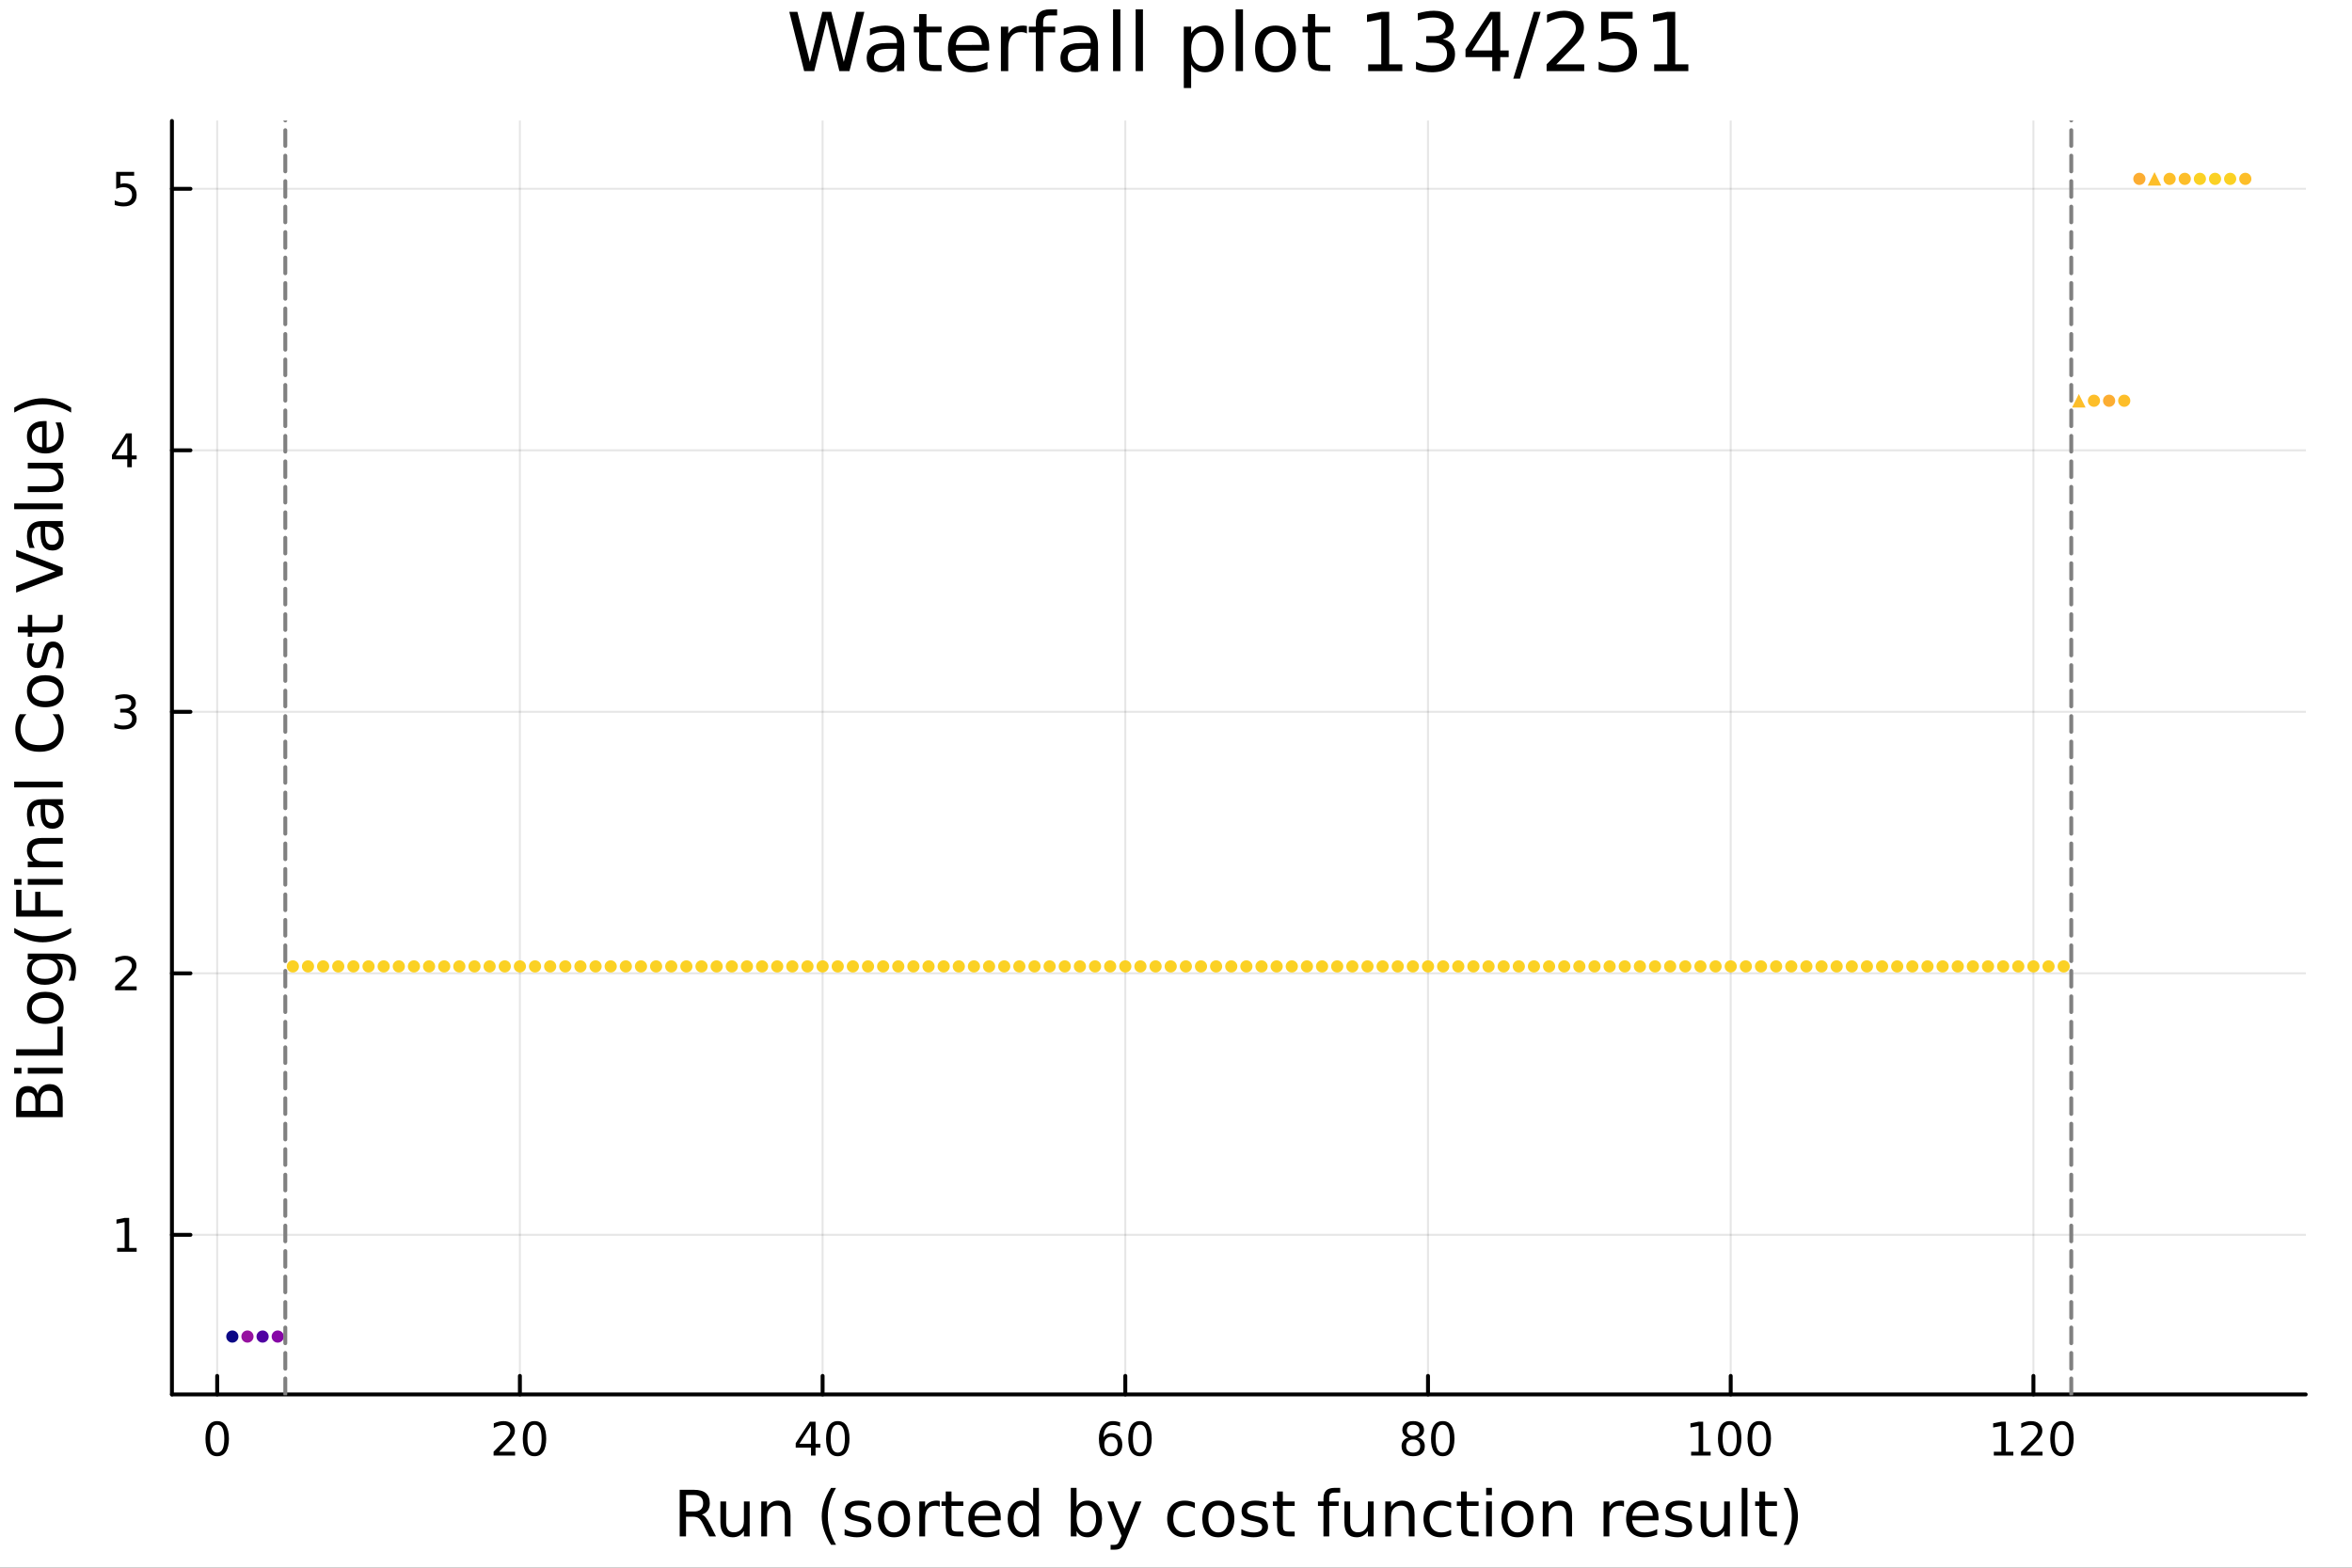 <?xml version="1.0" encoding="utf-8"?>
<svg xmlns="http://www.w3.org/2000/svg" xmlns:xlink="http://www.w3.org/1999/xlink" width="600" height="400" viewBox="0 0 2400 1600">
<rect x="0" y="0" width="2400" height="1600" fill="#333333" stroke="none"/>
<defs>
  <clipPath id="clip560">
    <rect x="0" y="0" width="2400" height="1600"/>
  </clipPath>
</defs>
<path clip-path="url(#clip560)" d="M0 1600 L2400 1600 L2400 0 L0 0  Z" fill="#ffffff" fill-rule="evenodd" fill-opacity="1"/>
<defs>
  <clipPath id="clip561">
    <rect x="480" y="0" width="1681" height="1600"/>
  </clipPath>
</defs>
<path clip-path="url(#clip560)" d="M175.445 1423.18 L2352.76 1423.18 L2352.76 123.472 L175.445 123.472  Z" fill="#ffffff" fill-rule="evenodd" fill-opacity="1"/>
<defs>
  <clipPath id="clip562">
    <rect x="175" y="123" width="2178" height="1301"/>
  </clipPath>
</defs>
<polyline clip-path="url(#clip562)" style="stroke:#000000; stroke-linecap:round; stroke-linejoin:round; stroke-width:2; stroke-opacity:0.1; fill:none" points="221.623,1423.18 221.623,123.472 "/>
<polyline clip-path="url(#clip562)" style="stroke:#000000; stroke-linecap:round; stroke-linejoin:round; stroke-width:2; stroke-opacity:0.1; fill:none" points="530.505,1423.18 530.505,123.472 "/>
<polyline clip-path="url(#clip562)" style="stroke:#000000; stroke-linecap:round; stroke-linejoin:round; stroke-width:2; stroke-opacity:0.1; fill:none" points="839.388,1423.18 839.388,123.472 "/>
<polyline clip-path="url(#clip562)" style="stroke:#000000; stroke-linecap:round; stroke-linejoin:round; stroke-width:2; stroke-opacity:0.1; fill:none" points="1148.27,1423.18 1148.27,123.472 "/>
<polyline clip-path="url(#clip562)" style="stroke:#000000; stroke-linecap:round; stroke-linejoin:round; stroke-width:2; stroke-opacity:0.1; fill:none" points="1457.15,1423.18 1457.15,123.472 "/>
<polyline clip-path="url(#clip562)" style="stroke:#000000; stroke-linecap:round; stroke-linejoin:round; stroke-width:2; stroke-opacity:0.1; fill:none" points="1766.03,1423.18 1766.03,123.472 "/>
<polyline clip-path="url(#clip562)" style="stroke:#000000; stroke-linecap:round; stroke-linejoin:round; stroke-width:2; stroke-opacity:0.1; fill:none" points="2074.92,1423.18 2074.92,123.472 "/>
<polyline clip-path="url(#clip562)" style="stroke:#000000; stroke-linecap:round; stroke-linejoin:round; stroke-width:2; stroke-opacity:0.1; fill:none" points="175.445,1260.29 2352.76,1260.29 "/>
<polyline clip-path="url(#clip562)" style="stroke:#000000; stroke-linecap:round; stroke-linejoin:round; stroke-width:2; stroke-opacity:0.1; fill:none" points="175.445,993.392 2352.76,993.392 "/>
<polyline clip-path="url(#clip562)" style="stroke:#000000; stroke-linecap:round; stroke-linejoin:round; stroke-width:2; stroke-opacity:0.1; fill:none" points="175.445,726.493 2352.76,726.493 "/>
<polyline clip-path="url(#clip562)" style="stroke:#000000; stroke-linecap:round; stroke-linejoin:round; stroke-width:2; stroke-opacity:0.1; fill:none" points="175.445,459.594 2352.76,459.594 "/>
<polyline clip-path="url(#clip562)" style="stroke:#000000; stroke-linecap:round; stroke-linejoin:round; stroke-width:2; stroke-opacity:0.1; fill:none" points="175.445,192.695 2352.76,192.695 "/>
<polyline clip-path="url(#clip560)" style="stroke:#000000; stroke-linecap:round; stroke-linejoin:round; stroke-width:4; stroke-opacity:1; fill:none" points="175.445,1423.18 2352.76,1423.18 "/>
<polyline clip-path="url(#clip560)" style="stroke:#000000; stroke-linecap:round; stroke-linejoin:round; stroke-width:4; stroke-opacity:1; fill:none" points="221.623,1423.18 221.623,1404.28 "/>
<polyline clip-path="url(#clip560)" style="stroke:#000000; stroke-linecap:round; stroke-linejoin:round; stroke-width:4; stroke-opacity:1; fill:none" points="530.505,1423.18 530.505,1404.28 "/>
<polyline clip-path="url(#clip560)" style="stroke:#000000; stroke-linecap:round; stroke-linejoin:round; stroke-width:4; stroke-opacity:1; fill:none" points="839.388,1423.18 839.388,1404.28 "/>
<polyline clip-path="url(#clip560)" style="stroke:#000000; stroke-linecap:round; stroke-linejoin:round; stroke-width:4; stroke-opacity:1; fill:none" points="1148.27,1423.18 1148.27,1404.28 "/>
<polyline clip-path="url(#clip560)" style="stroke:#000000; stroke-linecap:round; stroke-linejoin:round; stroke-width:4; stroke-opacity:1; fill:none" points="1457.15,1423.18 1457.15,1404.28 "/>
<polyline clip-path="url(#clip560)" style="stroke:#000000; stroke-linecap:round; stroke-linejoin:round; stroke-width:4; stroke-opacity:1; fill:none" points="1766.03,1423.18 1766.03,1404.28 "/>
<polyline clip-path="url(#clip560)" style="stroke:#000000; stroke-linecap:round; stroke-linejoin:round; stroke-width:4; stroke-opacity:1; fill:none" points="2074.92,1423.18 2074.92,1404.28 "/>
<path clip-path="url(#clip560)" d="M221.623 1454.1 Q218.012 1454.1 216.183 1457.66 Q214.378 1461.2 214.378 1468.33 Q214.378 1475.44 216.183 1479.01 Q218.012 1482.55 221.623 1482.55 Q225.257 1482.55 227.063 1479.01 Q228.892 1475.44 228.892 1468.33 Q228.892 1461.2 227.063 1457.66 Q225.257 1454.1 221.623 1454.1 M221.623 1450.39 Q227.433 1450.39 230.489 1455 Q233.567 1459.58 233.567 1468.33 Q233.567 1477.06 230.489 1481.67 Q227.433 1486.25 221.623 1486.25 Q215.813 1486.25 212.734 1481.67 Q209.679 1477.06 209.679 1468.33 Q209.679 1459.58 212.734 1455 Q215.813 1450.39 221.623 1450.39 Z" fill="#000000" fill-rule="nonzero" fill-opacity="1" /><path clip-path="url(#clip560)" d="M509.279 1481.64 L525.598 1481.64 L525.598 1485.58 L503.654 1485.58 L503.654 1481.64 Q506.316 1478.89 510.899 1474.26 Q515.505 1469.61 516.686 1468.27 Q518.931 1465.74 519.811 1464.01 Q520.714 1462.25 520.714 1460.56 Q520.714 1457.8 518.769 1456.07 Q516.848 1454.33 513.746 1454.33 Q511.547 1454.33 509.093 1455.09 Q506.663 1455.86 503.885 1457.41 L503.885 1452.69 Q506.709 1451.55 509.163 1450.97 Q511.617 1450.39 513.654 1450.39 Q519.024 1450.39 522.218 1453.08 Q525.413 1455.77 525.413 1460.26 Q525.413 1462.39 524.603 1464.31 Q523.816 1466.2 521.709 1468.8 Q521.13 1469.47 518.029 1472.69 Q514.927 1475.88 509.279 1481.64 Z" fill="#000000" fill-rule="nonzero" fill-opacity="1" /><path clip-path="url(#clip560)" d="M545.413 1454.1 Q541.802 1454.1 539.973 1457.66 Q538.167 1461.2 538.167 1468.33 Q538.167 1475.44 539.973 1479.01 Q541.802 1482.55 545.413 1482.55 Q549.047 1482.55 550.852 1479.01 Q552.681 1475.44 552.681 1468.33 Q552.681 1461.2 550.852 1457.66 Q549.047 1454.1 545.413 1454.1 M545.413 1450.39 Q551.223 1450.39 554.278 1455 Q557.357 1459.58 557.357 1468.33 Q557.357 1477.06 554.278 1481.67 Q551.223 1486.25 545.413 1486.25 Q539.602 1486.25 536.524 1481.67 Q533.468 1477.06 533.468 1468.33 Q533.468 1459.58 536.524 1455 Q539.602 1450.39 545.413 1450.39 Z" fill="#000000" fill-rule="nonzero" fill-opacity="1" /><path clip-path="url(#clip560)" d="M827.559 1455.09 L815.753 1473.54 L827.559 1473.54 L827.559 1455.09 M826.332 1451.02 L832.212 1451.02 L832.212 1473.54 L837.142 1473.54 L837.142 1477.43 L832.212 1477.43 L832.212 1485.58 L827.559 1485.58 L827.559 1477.43 L811.957 1477.43 L811.957 1472.92 L826.332 1451.02 Z" fill="#000000" fill-rule="nonzero" fill-opacity="1" /><path clip-path="url(#clip560)" d="M854.874 1454.1 Q851.262 1454.1 849.434 1457.66 Q847.628 1461.2 847.628 1468.33 Q847.628 1475.44 849.434 1479.01 Q851.262 1482.55 854.874 1482.55 Q858.508 1482.55 860.313 1479.01 Q862.142 1475.44 862.142 1468.33 Q862.142 1461.2 860.313 1457.66 Q858.508 1454.1 854.874 1454.1 M854.874 1450.39 Q860.684 1450.39 863.739 1455 Q866.818 1459.58 866.818 1468.33 Q866.818 1477.06 863.739 1481.67 Q860.684 1486.25 854.874 1486.25 Q849.063 1486.25 845.985 1481.67 Q842.929 1477.06 842.929 1468.33 Q842.929 1459.58 845.985 1455 Q849.063 1450.39 854.874 1450.39 Z" fill="#000000" fill-rule="nonzero" fill-opacity="1" /><path clip-path="url(#clip560)" d="M1133.67 1466.44 Q1130.53 1466.44 1128.67 1468.59 Q1126.85 1470.74 1126.85 1474.49 Q1126.85 1478.22 1128.67 1480.39 Q1130.53 1482.55 1133.67 1482.55 Q1136.82 1482.55 1138.65 1480.39 Q1140.5 1478.22 1140.5 1474.49 Q1140.5 1470.74 1138.65 1468.59 Q1136.82 1466.44 1133.67 1466.44 M1142.96 1451.78 L1142.96 1456.04 Q1141.2 1455.21 1139.39 1454.77 Q1137.61 1454.33 1135.85 1454.33 Q1131.22 1454.33 1128.77 1457.45 Q1126.34 1460.58 1125.99 1466.9 Q1127.36 1464.89 1129.42 1463.82 Q1131.48 1462.73 1133.95 1462.73 Q1139.16 1462.73 1142.17 1465.9 Q1145.2 1469.05 1145.2 1474.49 Q1145.2 1479.82 1142.05 1483.03 Q1138.91 1486.25 1133.67 1486.25 Q1127.68 1486.25 1124.51 1481.67 Q1121.34 1477.06 1121.34 1468.33 Q1121.34 1460.14 1125.23 1455.28 Q1129.11 1450.39 1135.67 1450.39 Q1137.42 1450.39 1139.21 1450.74 Q1141.01 1451.09 1142.96 1451.78 Z" fill="#000000" fill-rule="nonzero" fill-opacity="1" /><path clip-path="url(#clip560)" d="M1163.26 1454.1 Q1159.65 1454.1 1157.82 1457.66 Q1156.01 1461.2 1156.01 1468.33 Q1156.01 1475.44 1157.82 1479.01 Q1159.65 1482.55 1163.26 1482.55 Q1166.89 1482.55 1168.7 1479.01 Q1170.53 1475.44 1170.53 1468.33 Q1170.53 1461.2 1168.7 1457.66 Q1166.89 1454.1 1163.26 1454.1 M1163.26 1450.39 Q1169.07 1450.39 1172.12 1455 Q1175.2 1459.58 1175.2 1468.33 Q1175.2 1477.06 1172.12 1481.67 Q1169.07 1486.25 1163.26 1486.25 Q1157.45 1486.25 1154.37 1481.67 Q1151.31 1477.06 1151.31 1468.33 Q1151.31 1459.58 1154.37 1455 Q1157.45 1450.39 1163.26 1450.39 Z" fill="#000000" fill-rule="nonzero" fill-opacity="1" /><path clip-path="url(#clip560)" d="M1442.02 1469.17 Q1438.69 1469.17 1436.77 1470.95 Q1434.87 1472.73 1434.87 1475.86 Q1434.87 1478.98 1436.77 1480.77 Q1438.69 1482.55 1442.02 1482.55 Q1445.36 1482.55 1447.28 1480.77 Q1449.2 1478.96 1449.2 1475.86 Q1449.2 1472.73 1447.28 1470.95 Q1445.38 1469.17 1442.02 1469.17 M1437.35 1467.18 Q1434.34 1466.44 1432.65 1464.38 Q1430.98 1462.32 1430.98 1459.35 Q1430.98 1455.21 1433.92 1452.8 Q1436.89 1450.39 1442.02 1450.39 Q1447.19 1450.39 1450.13 1452.8 Q1453.07 1455.21 1453.07 1459.35 Q1453.07 1462.32 1451.38 1464.38 Q1449.71 1466.44 1446.72 1467.18 Q1450.1 1467.96 1451.98 1470.26 Q1453.88 1472.55 1453.88 1475.86 Q1453.88 1480.88 1450.8 1483.57 Q1447.74 1486.25 1442.02 1486.25 Q1436.31 1486.25 1433.23 1483.57 Q1430.17 1480.88 1430.17 1475.86 Q1430.17 1472.55 1432.07 1470.26 Q1433.97 1467.96 1437.35 1467.18 M1435.64 1459.79 Q1435.64 1462.48 1437.3 1463.98 Q1438.99 1465.49 1442.02 1465.49 Q1445.03 1465.49 1446.72 1463.98 Q1448.44 1462.48 1448.44 1459.79 Q1448.44 1457.11 1446.72 1455.6 Q1445.03 1454.1 1442.02 1454.1 Q1438.99 1454.1 1437.3 1455.6 Q1435.64 1457.11 1435.64 1459.79 Z" fill="#000000" fill-rule="nonzero" fill-opacity="1" /><path clip-path="url(#clip560)" d="M1472.19 1454.1 Q1468.58 1454.1 1466.75 1457.66 Q1464.94 1461.2 1464.94 1468.33 Q1464.94 1475.44 1466.75 1479.01 Q1468.58 1482.55 1472.19 1482.55 Q1475.82 1482.55 1477.63 1479.01 Q1479.46 1475.44 1479.46 1468.33 Q1479.46 1461.2 1477.63 1457.66 Q1475.82 1454.1 1472.19 1454.1 M1472.19 1450.39 Q1478 1450.39 1481.05 1455 Q1484.13 1459.58 1484.13 1468.33 Q1484.13 1477.06 1481.05 1481.67 Q1478 1486.25 1472.19 1486.25 Q1466.38 1486.25 1463.3 1481.67 Q1460.24 1477.06 1460.24 1468.33 Q1460.24 1459.58 1463.3 1455 Q1466.38 1450.39 1472.19 1450.39 Z" fill="#000000" fill-rule="nonzero" fill-opacity="1" /><path clip-path="url(#clip560)" d="M1725.64 1481.64 L1733.28 1481.64 L1733.28 1455.28 L1724.97 1456.95 L1724.97 1452.69 L1733.23 1451.02 L1737.91 1451.02 L1737.91 1481.64 L1745.55 1481.64 L1745.55 1485.58 L1725.64 1485.58 L1725.64 1481.64 Z" fill="#000000" fill-rule="nonzero" fill-opacity="1" /><path clip-path="url(#clip560)" d="M1764.99 1454.1 Q1761.38 1454.1 1759.55 1457.66 Q1757.75 1461.2 1757.75 1468.33 Q1757.75 1475.44 1759.55 1479.01 Q1761.38 1482.55 1764.99 1482.55 Q1768.63 1482.55 1770.43 1479.01 Q1772.26 1475.44 1772.26 1468.33 Q1772.26 1461.2 1770.43 1457.66 Q1768.63 1454.1 1764.99 1454.1 M1764.99 1450.39 Q1770.8 1450.39 1773.86 1455 Q1776.94 1459.58 1776.94 1468.33 Q1776.94 1477.06 1773.86 1481.67 Q1770.8 1486.25 1764.99 1486.25 Q1759.18 1486.25 1756.1 1481.67 Q1753.05 1477.06 1753.05 1468.33 Q1753.05 1459.58 1756.1 1455 Q1759.18 1450.39 1764.99 1450.39 Z" fill="#000000" fill-rule="nonzero" fill-opacity="1" /><path clip-path="url(#clip560)" d="M1795.15 1454.1 Q1791.54 1454.1 1789.71 1457.66 Q1787.91 1461.2 1787.91 1468.33 Q1787.91 1475.44 1789.71 1479.01 Q1791.54 1482.55 1795.15 1482.55 Q1798.79 1482.55 1800.59 1479.01 Q1802.42 1475.44 1802.42 1468.33 Q1802.42 1461.2 1800.59 1457.66 Q1798.79 1454.1 1795.15 1454.1 M1795.15 1450.39 Q1800.96 1450.39 1804.02 1455 Q1807.1 1459.58 1807.1 1468.33 Q1807.1 1477.06 1804.02 1481.67 Q1800.96 1486.25 1795.15 1486.25 Q1789.34 1486.25 1786.27 1481.67 Q1783.21 1477.06 1783.21 1468.33 Q1783.21 1459.58 1786.27 1455 Q1789.34 1450.39 1795.15 1450.39 Z" fill="#000000" fill-rule="nonzero" fill-opacity="1" /><path clip-path="url(#clip560)" d="M2034.52 1481.64 L2042.16 1481.64 L2042.16 1455.28 L2033.85 1456.95 L2033.85 1452.69 L2042.12 1451.02 L2046.79 1451.02 L2046.79 1481.64 L2054.43 1481.64 L2054.43 1485.58 L2034.52 1485.58 L2034.52 1481.64 Z" fill="#000000" fill-rule="nonzero" fill-opacity="1" /><path clip-path="url(#clip560)" d="M2067.9 1481.64 L2084.22 1481.64 L2084.22 1485.58 L2062.28 1485.58 L2062.28 1481.64 Q2064.94 1478.89 2069.52 1474.26 Q2074.13 1469.61 2075.31 1468.27 Q2077.56 1465.74 2078.43 1464.01 Q2079.34 1462.25 2079.34 1460.56 Q2079.34 1457.8 2077.39 1456.07 Q2075.47 1454.33 2072.37 1454.33 Q2070.17 1454.33 2067.72 1455.09 Q2065.29 1455.86 2062.51 1457.41 L2062.51 1452.69 Q2065.33 1451.55 2067.79 1450.97 Q2070.24 1450.39 2072.28 1450.39 Q2077.65 1450.39 2080.84 1453.08 Q2084.04 1455.77 2084.04 1460.26 Q2084.04 1462.39 2083.23 1464.31 Q2082.44 1466.2 2080.33 1468.8 Q2079.75 1469.47 2076.65 1472.69 Q2073.55 1475.88 2067.9 1481.64 Z" fill="#000000" fill-rule="nonzero" fill-opacity="1" /><path clip-path="url(#clip560)" d="M2104.04 1454.1 Q2100.43 1454.1 2098.6 1457.66 Q2096.79 1461.2 2096.79 1468.33 Q2096.79 1475.44 2098.6 1479.01 Q2100.43 1482.55 2104.04 1482.55 Q2107.67 1482.55 2109.48 1479.01 Q2111.31 1475.44 2111.31 1468.33 Q2111.31 1461.2 2109.48 1457.66 Q2107.67 1454.1 2104.04 1454.1 M2104.04 1450.39 Q2109.85 1450.39 2112.9 1455 Q2115.98 1459.58 2115.98 1468.33 Q2115.98 1477.06 2112.9 1481.67 Q2109.85 1486.25 2104.04 1486.25 Q2098.23 1486.25 2095.15 1481.67 Q2092.09 1477.06 2092.09 1468.33 Q2092.09 1459.58 2095.15 1455 Q2098.23 1450.39 2104.04 1450.39 Z" fill="#000000" fill-rule="nonzero" fill-opacity="1" /><path clip-path="url(#clip560)" d="M716.125 1545.76 Q718.193 1546.46 720.135 1548.76 Q722.108 1551.05 724.082 1555.06 L730.607 1568.04 L723.7 1568.04 L717.621 1555.85 Q715.265 1551.08 713.037 1549.52 Q710.841 1547.96 707.022 1547.96 L700.019 1547.96 L700.019 1568.04 L693.59 1568.04 L693.59 1520.52 L708.104 1520.52 Q716.252 1520.52 720.262 1523.93 Q724.273 1527.34 724.273 1534.21 Q724.273 1538.7 722.172 1541.66 Q720.103 1544.62 716.125 1545.76 M700.019 1525.81 L700.019 1542.68 L708.104 1542.68 Q712.751 1542.68 715.106 1540.54 Q717.493 1538.38 717.493 1534.21 Q717.493 1530.04 715.106 1527.94 Q712.751 1525.81 708.104 1525.81 L700.019 1525.81 Z" fill="#000000" fill-rule="nonzero" fill-opacity="1" /><path clip-path="url(#clip560)" d="M735.094 1553.98 L735.094 1532.4 L740.951 1532.4 L740.951 1553.75 Q740.951 1558.81 742.924 1561.36 Q744.898 1563.87 748.844 1563.87 Q753.587 1563.87 756.324 1560.85 Q759.093 1557.83 759.093 1552.61 L759.093 1532.4 L764.95 1532.4 L764.95 1568.04 L759.093 1568.04 L759.093 1562.57 Q756.961 1565.82 754.128 1567.41 Q751.327 1568.97 747.603 1568.97 Q741.46 1568.97 738.277 1565.15 Q735.094 1561.33 735.094 1553.98 M749.831 1531.54 L749.831 1531.54 Z" fill="#000000" fill-rule="nonzero" fill-opacity="1" /><path clip-path="url(#clip560)" d="M806.645 1546.53 L806.645 1568.04 L800.789 1568.04 L800.789 1546.72 Q800.789 1541.66 798.815 1539.14 Q796.842 1536.63 792.895 1536.63 Q788.153 1536.63 785.415 1539.65 Q782.678 1542.68 782.678 1547.9 L782.678 1568.04 L776.79 1568.04 L776.79 1532.4 L782.678 1532.4 L782.678 1537.93 Q784.779 1534.72 787.612 1533.13 Q790.476 1531.54 794.2 1531.54 Q800.343 1531.54 803.494 1535.36 Q806.645 1539.14 806.645 1546.53 Z" fill="#000000" fill-rule="nonzero" fill-opacity="1" /><path clip-path="url(#clip560)" d="M853.115 1518.58 Q848.85 1525.9 846.781 1533.06 Q844.712 1540.23 844.712 1547.58 Q844.712 1554.93 846.781 1562.16 Q848.881 1569.35 853.115 1576.64 L848.022 1576.64 Q843.248 1569.16 840.861 1561.93 Q838.505 1554.71 838.505 1547.58 Q838.505 1540.48 840.861 1533.29 Q843.216 1526.09 848.022 1518.58 L853.115 1518.58 Z" fill="#000000" fill-rule="nonzero" fill-opacity="1" /><path clip-path="url(#clip560)" d="M887.203 1533.45 L887.203 1538.98 Q884.72 1537.71 882.047 1537.07 Q879.373 1536.44 876.509 1536.44 Q872.148 1536.44 869.952 1537.77 Q867.788 1539.11 867.788 1541.79 Q867.788 1543.82 869.347 1545 Q870.907 1546.15 875.617 1547.2 L877.623 1547.64 Q883.861 1548.98 886.471 1551.43 Q889.113 1553.85 889.113 1558.21 Q889.113 1563.17 885.166 1566.07 Q881.251 1568.97 874.376 1568.97 Q871.512 1568.97 868.392 1568.39 Q865.305 1567.85 861.867 1566.74 L861.867 1560.69 Q865.114 1562.38 868.265 1563.24 Q871.416 1564.07 874.503 1564.07 Q878.641 1564.07 880.869 1562.66 Q883.097 1561.23 883.097 1558.65 Q883.097 1556.27 881.474 1554.99 Q879.882 1553.72 874.44 1552.54 L872.403 1552.07 Q866.96 1550.92 864.541 1548.56 Q862.122 1546.18 862.122 1542.04 Q862.122 1537.01 865.687 1534.27 Q869.252 1531.54 875.808 1531.54 Q879.055 1531.54 881.919 1532.01 Q884.784 1532.49 887.203 1533.45 Z" fill="#000000" fill-rule="nonzero" fill-opacity="1" /><path clip-path="url(#clip560)" d="M912.252 1536.5 Q907.541 1536.5 904.804 1540.19 Q902.067 1543.85 902.067 1550.25 Q902.067 1556.65 904.772 1560.34 Q907.51 1564 912.252 1564 Q916.931 1564 919.668 1560.31 Q922.405 1556.62 922.405 1550.25 Q922.405 1543.92 919.668 1540.23 Q916.931 1536.5 912.252 1536.5 M912.252 1531.54 Q919.891 1531.54 924.251 1536.5 Q928.612 1541.47 928.612 1550.25 Q928.612 1559 924.251 1564 Q919.891 1568.97 912.252 1568.97 Q904.581 1568.97 900.221 1564 Q895.892 1559 895.892 1550.25 Q895.892 1541.47 900.221 1536.5 Q904.581 1531.54 912.252 1531.54 Z" fill="#000000" fill-rule="nonzero" fill-opacity="1" /><path clip-path="url(#clip560)" d="M958.976 1537.87 Q957.99 1537.3 956.812 1537.04 Q955.666 1536.76 954.266 1536.76 Q949.3 1536.76 946.627 1540 Q943.985 1543.22 943.985 1549.27 L943.985 1568.04 L938.097 1568.04 L938.097 1532.4 L943.985 1532.4 L943.985 1537.93 Q945.831 1534.69 948.791 1533.13 Q951.751 1531.54 955.984 1531.54 Q956.589 1531.54 957.321 1531.63 Q958.053 1531.7 958.944 1531.85 L958.976 1537.87 Z" fill="#000000" fill-rule="nonzero" fill-opacity="1" /><path clip-path="url(#clip560)" d="M970.912 1522.27 L970.912 1532.4 L982.975 1532.4 L982.975 1536.95 L970.912 1536.95 L970.912 1556.3 Q970.912 1560.66 972.09 1561.9 Q973.299 1563.14 976.959 1563.14 L982.975 1563.14 L982.975 1568.04 L976.959 1568.04 Q970.18 1568.04 967.602 1565.53 Q965.024 1562.98 965.024 1556.3 L965.024 1536.95 L960.727 1536.95 L960.727 1532.4 L965.024 1532.4 L965.024 1522.27 L970.912 1522.27 Z" fill="#000000" fill-rule="nonzero" fill-opacity="1" /><path clip-path="url(#clip560)" d="M1021.17 1548.76 L1021.17 1551.62 L994.242 1551.62 Q994.624 1557.67 997.871 1560.85 Q1001.15 1564 1006.97 1564 Q1010.35 1564 1013.5 1563.17 Q1016.68 1562.35 1019.8 1560.69 L1019.8 1566.23 Q1016.65 1567.57 1013.34 1568.27 Q1010.03 1568.97 1006.62 1568.97 Q998.094 1568.97 993.097 1564 Q988.131 1559.04 988.131 1550.57 Q988.131 1541.82 992.842 1536.69 Q997.584 1531.54 1005.61 1531.54 Q1012.8 1531.54 1016.97 1536.18 Q1021.17 1540.8 1021.17 1548.76 M1015.31 1547.04 Q1015.25 1542.23 1012.61 1539.37 Q1010 1536.5 1005.67 1536.5 Q1000.77 1536.5 997.807 1539.27 Q994.879 1542.04 994.433 1547.07 L1015.31 1547.04 Z" fill="#000000" fill-rule="nonzero" fill-opacity="1" /><path clip-path="url(#clip560)" d="M1054.24 1537.81 L1054.24 1518.52 L1060.1 1518.52 L1060.1 1568.04 L1054.24 1568.04 L1054.24 1562.7 Q1052.39 1565.88 1049.56 1567.44 Q1046.76 1568.97 1042.81 1568.97 Q1036.35 1568.97 1032.28 1563.81 Q1028.24 1558.65 1028.24 1550.25 Q1028.24 1541.85 1032.28 1536.69 Q1036.35 1531.54 1042.81 1531.54 Q1046.76 1531.54 1049.56 1533.1 Q1052.39 1534.62 1054.24 1537.81 M1034.28 1550.25 Q1034.28 1556.71 1036.92 1560.4 Q1039.6 1564.07 1044.24 1564.07 Q1048.89 1564.07 1051.57 1560.4 Q1054.24 1556.71 1054.24 1550.25 Q1054.24 1543.79 1051.57 1540.13 Q1048.89 1536.44 1044.24 1536.44 Q1039.6 1536.44 1036.92 1540.13 Q1034.28 1543.79 1034.28 1550.25 Z" fill="#000000" fill-rule="nonzero" fill-opacity="1" /><path clip-path="url(#clip560)" d="M1118.47 1550.25 Q1118.47 1543.79 1115.8 1540.13 Q1113.15 1536.44 1108.51 1536.44 Q1103.86 1536.44 1101.19 1540.13 Q1098.54 1543.79 1098.54 1550.25 Q1098.54 1556.71 1101.19 1560.4 Q1103.86 1564.07 1108.51 1564.07 Q1113.15 1564.07 1115.8 1560.4 Q1118.47 1556.71 1118.47 1550.25 M1098.54 1537.81 Q1100.39 1534.62 1103.19 1533.1 Q1106.02 1531.54 1109.94 1531.54 Q1116.43 1531.54 1120.47 1536.69 Q1124.55 1541.85 1124.55 1550.25 Q1124.55 1558.65 1120.47 1563.81 Q1116.43 1568.97 1109.94 1568.97 Q1106.02 1568.97 1103.19 1567.44 Q1100.39 1565.88 1098.54 1562.7 L1098.54 1568.04 L1092.66 1568.04 L1092.66 1518.52 L1098.54 1518.52 L1098.54 1537.81 Z" fill="#000000" fill-rule="nonzero" fill-opacity="1" /><path clip-path="url(#clip560)" d="M1149.09 1571.35 Q1146.61 1577.72 1144.25 1579.66 Q1141.89 1581.6 1137.95 1581.6 L1133.27 1581.6 L1133.27 1576.7 L1136.71 1576.7 Q1139.13 1576.7 1140.46 1575.56 Q1141.8 1574.41 1143.42 1570.14 L1144.47 1567.47 L1130.05 1532.4 L1136.26 1532.4 L1147.4 1560.28 L1158.54 1532.4 L1164.75 1532.4 L1149.09 1571.35 Z" fill="#000000" fill-rule="nonzero" fill-opacity="1" /><path clip-path="url(#clip560)" d="M1219.21 1533.76 L1219.21 1539.24 Q1216.72 1537.87 1214.21 1537.2 Q1211.73 1536.5 1209.18 1536.5 Q1203.48 1536.5 1200.33 1540.13 Q1197.18 1543.73 1197.18 1550.25 Q1197.18 1556.78 1200.33 1560.4 Q1203.48 1564 1209.18 1564 Q1211.73 1564 1214.21 1563.33 Q1216.72 1562.63 1219.21 1561.26 L1219.21 1566.68 Q1216.76 1567.82 1214.11 1568.39 Q1211.5 1568.97 1208.54 1568.97 Q1200.49 1568.97 1195.75 1563.91 Q1191.01 1558.85 1191.01 1550.25 Q1191.01 1541.53 1195.78 1536.53 Q1200.59 1531.54 1208.93 1531.54 Q1211.63 1531.54 1214.21 1532.11 Q1216.79 1532.65 1219.21 1533.76 Z" fill="#000000" fill-rule="nonzero" fill-opacity="1" /><path clip-path="url(#clip560)" d="M1243.21 1536.5 Q1238.49 1536.5 1235.76 1540.19 Q1233.02 1543.85 1233.02 1550.25 Q1233.02 1556.65 1235.73 1560.34 Q1238.46 1564 1243.21 1564 Q1247.88 1564 1250.62 1560.31 Q1253.36 1556.62 1253.36 1550.25 Q1253.36 1543.92 1250.62 1540.23 Q1247.88 1536.5 1243.21 1536.5 M1243.21 1531.54 Q1250.84 1531.54 1255.2 1536.5 Q1259.56 1541.47 1259.56 1550.25 Q1259.56 1559 1255.2 1564 Q1250.84 1568.97 1243.21 1568.97 Q1235.53 1568.97 1231.17 1564 Q1226.85 1559 1226.85 1550.25 Q1226.85 1541.47 1231.17 1536.5 Q1235.53 1531.54 1243.21 1531.54 Z" fill="#000000" fill-rule="nonzero" fill-opacity="1" /><path clip-path="url(#clip560)" d="M1292 1533.45 L1292 1538.98 Q1289.52 1537.71 1286.84 1537.07 Q1284.17 1536.44 1281.3 1536.44 Q1276.94 1536.44 1274.75 1537.77 Q1272.58 1539.11 1272.58 1541.79 Q1272.58 1543.82 1274.14 1545 Q1275.7 1546.15 1280.41 1547.2 L1282.42 1547.64 Q1288.66 1548.98 1291.27 1551.43 Q1293.91 1553.85 1293.91 1558.21 Q1293.91 1563.17 1289.96 1566.07 Q1286.05 1568.97 1279.17 1568.97 Q1276.31 1568.97 1273.19 1568.39 Q1270.1 1567.85 1266.66 1566.74 L1266.66 1560.69 Q1269.91 1562.38 1273.06 1563.24 Q1276.21 1564.07 1279.3 1564.07 Q1283.44 1564.07 1285.66 1562.66 Q1287.89 1561.23 1287.89 1558.65 Q1287.89 1556.27 1286.27 1554.99 Q1284.68 1553.72 1279.24 1552.54 L1277.2 1552.07 Q1271.76 1550.92 1269.34 1548.56 Q1266.92 1546.18 1266.92 1542.04 Q1266.92 1537.01 1270.48 1534.27 Q1274.05 1531.54 1280.6 1531.54 Q1283.85 1531.54 1286.71 1532.01 Q1289.58 1532.49 1292 1533.45 Z" fill="#000000" fill-rule="nonzero" fill-opacity="1" /><path clip-path="url(#clip560)" d="M1309.03 1522.27 L1309.03 1532.4 L1321.09 1532.4 L1321.09 1536.95 L1309.03 1536.95 L1309.03 1556.3 Q1309.03 1560.66 1310.2 1561.9 Q1311.41 1563.14 1315.07 1563.14 L1321.09 1563.14 L1321.09 1568.04 L1315.07 1568.04 Q1308.29 1568.04 1305.72 1565.53 Q1303.14 1562.98 1303.14 1556.3 L1303.14 1536.95 L1298.84 1536.95 L1298.84 1532.4 L1303.14 1532.4 L1303.14 1522.27 L1309.03 1522.27 Z" fill="#000000" fill-rule="nonzero" fill-opacity="1" /><path clip-path="url(#clip560)" d="M1367.56 1518.52 L1367.56 1523.39 L1361.96 1523.39 Q1358.81 1523.39 1357.57 1524.66 Q1356.36 1525.93 1356.36 1529.24 L1356.36 1532.4 L1366 1532.4 L1366 1536.95 L1356.36 1536.95 L1356.36 1568.04 L1350.47 1568.04 L1350.47 1536.95 L1344.87 1536.95 L1344.87 1532.4 L1350.47 1532.4 L1350.47 1529.91 Q1350.47 1523.96 1353.24 1521.26 Q1356.01 1518.52 1362.02 1518.52 L1367.56 1518.52 Z" fill="#000000" fill-rule="nonzero" fill-opacity="1" /><path clip-path="url(#clip560)" d="M1371.86 1553.98 L1371.86 1532.4 L1377.71 1532.4 L1377.71 1553.75 Q1377.71 1558.81 1379.69 1561.36 Q1381.66 1563.87 1385.61 1563.87 Q1390.35 1563.87 1393.09 1560.85 Q1395.85 1557.83 1395.85 1552.61 L1395.85 1532.4 L1401.71 1532.4 L1401.71 1568.04 L1395.85 1568.04 L1395.85 1562.57 Q1393.72 1565.82 1390.89 1567.41 Q1388.09 1568.97 1384.36 1568.97 Q1378.22 1568.97 1375.04 1565.15 Q1371.86 1561.33 1371.86 1553.98 M1386.59 1531.54 L1386.59 1531.54 Z" fill="#000000" fill-rule="nonzero" fill-opacity="1" /><path clip-path="url(#clip560)" d="M1443.41 1546.53 L1443.41 1568.04 L1437.55 1568.04 L1437.55 1546.72 Q1437.55 1541.66 1435.58 1539.14 Q1433.6 1536.63 1429.66 1536.63 Q1424.91 1536.63 1422.18 1539.65 Q1419.44 1542.68 1419.44 1547.9 L1419.44 1568.04 L1413.55 1568.04 L1413.55 1532.4 L1419.44 1532.4 L1419.44 1537.93 Q1421.54 1534.72 1424.37 1533.13 Q1427.24 1531.54 1430.96 1531.54 Q1437.1 1531.54 1440.26 1535.36 Q1443.41 1539.14 1443.41 1546.53 Z" fill="#000000" fill-rule="nonzero" fill-opacity="1" /><path clip-path="url(#clip560)" d="M1480.74 1533.76 L1480.74 1539.24 Q1478.26 1537.87 1475.74 1537.2 Q1473.26 1536.5 1470.72 1536.5 Q1465.02 1536.5 1461.87 1540.13 Q1458.72 1543.73 1458.72 1550.25 Q1458.72 1556.78 1461.87 1560.4 Q1465.02 1564 1470.72 1564 Q1473.26 1564 1475.74 1563.33 Q1478.26 1562.63 1480.74 1561.26 L1480.74 1566.68 Q1478.29 1567.82 1475.65 1568.39 Q1473.04 1568.97 1470.08 1568.97 Q1462.03 1568.97 1457.28 1563.91 Q1452.54 1558.85 1452.54 1550.25 Q1452.54 1541.53 1457.32 1536.53 Q1462.12 1531.54 1470.46 1531.54 Q1473.17 1531.54 1475.74 1532.11 Q1478.32 1532.65 1480.74 1533.76 Z" fill="#000000" fill-rule="nonzero" fill-opacity="1" /><path clip-path="url(#clip560)" d="M1496.72 1522.27 L1496.72 1532.4 L1508.78 1532.4 L1508.78 1536.95 L1496.72 1536.95 L1496.72 1556.3 Q1496.72 1560.66 1497.9 1561.9 Q1499.11 1563.14 1502.77 1563.14 L1508.78 1563.14 L1508.78 1568.04 L1502.77 1568.04 Q1495.99 1568.04 1493.41 1565.53 Q1490.83 1562.98 1490.83 1556.3 L1490.83 1536.95 L1486.53 1536.95 L1486.53 1532.4 L1490.83 1532.4 L1490.83 1522.27 L1496.72 1522.27 Z" fill="#000000" fill-rule="nonzero" fill-opacity="1" /><path clip-path="url(#clip560)" d="M1516.48 1532.4 L1522.34 1532.4 L1522.34 1568.04 L1516.48 1568.04 L1516.48 1532.4 M1516.48 1518.52 L1522.34 1518.52 L1522.34 1525.93 L1516.48 1525.93 L1516.48 1518.52 Z" fill="#000000" fill-rule="nonzero" fill-opacity="1" /><path clip-path="url(#clip560)" d="M1548.41 1536.5 Q1543.7 1536.5 1540.96 1540.19 Q1538.22 1543.85 1538.22 1550.25 Q1538.22 1556.65 1540.93 1560.34 Q1543.67 1564 1548.41 1564 Q1553.09 1564 1555.82 1560.31 Q1558.56 1556.62 1558.56 1550.25 Q1558.56 1543.92 1555.82 1540.23 Q1553.09 1536.5 1548.41 1536.5 M1548.41 1531.54 Q1556.05 1531.54 1560.41 1536.5 Q1564.77 1541.47 1564.77 1550.25 Q1564.77 1559 1560.41 1564 Q1556.05 1568.97 1548.41 1568.97 Q1540.74 1568.97 1536.38 1564 Q1532.05 1559 1532.05 1550.25 Q1532.05 1541.47 1536.38 1536.5 Q1540.74 1531.54 1548.41 1531.54 Z" fill="#000000" fill-rule="nonzero" fill-opacity="1" /><path clip-path="url(#clip560)" d="M1604.11 1546.53 L1604.11 1568.04 L1598.25 1568.04 L1598.25 1546.72 Q1598.25 1541.66 1596.28 1539.14 Q1594.31 1536.63 1590.36 1536.63 Q1585.62 1536.63 1582.88 1539.65 Q1580.14 1542.68 1580.14 1547.9 L1580.14 1568.04 L1574.25 1568.04 L1574.25 1532.4 L1580.14 1532.4 L1580.14 1537.93 Q1582.24 1534.72 1585.08 1533.13 Q1587.94 1531.54 1591.66 1531.54 Q1597.81 1531.54 1600.96 1535.36 Q1604.11 1539.14 1604.11 1546.53 Z" fill="#000000" fill-rule="nonzero" fill-opacity="1" /><path clip-path="url(#clip560)" d="M1657.17 1537.87 Q1656.18 1537.3 1655 1537.04 Q1653.86 1536.76 1652.46 1536.76 Q1647.49 1536.76 1644.82 1540 Q1642.18 1543.22 1642.18 1549.27 L1642.18 1568.04 L1636.29 1568.04 L1636.29 1532.4 L1642.18 1532.4 L1642.18 1537.93 Q1644.02 1534.69 1646.98 1533.13 Q1649.94 1531.54 1654.18 1531.54 Q1654.78 1531.54 1655.51 1531.63 Q1656.24 1531.7 1657.14 1531.85 L1657.17 1537.87 Z" fill="#000000" fill-rule="nonzero" fill-opacity="1" /><path clip-path="url(#clip560)" d="M1692.37 1548.76 L1692.37 1551.62 L1665.44 1551.62 Q1665.82 1557.67 1669.07 1560.85 Q1672.35 1564 1678.17 1564 Q1681.55 1564 1684.7 1563.17 Q1687.88 1562.35 1691 1560.69 L1691 1566.23 Q1687.85 1567.57 1684.54 1568.27 Q1681.23 1568.97 1677.82 1568.97 Q1669.29 1568.97 1664.3 1564 Q1659.33 1559.04 1659.33 1550.57 Q1659.33 1541.82 1664.04 1536.69 Q1668.78 1531.54 1676.81 1531.54 Q1684 1531.54 1688.17 1536.18 Q1692.37 1540.8 1692.37 1548.76 M1686.51 1547.04 Q1686.45 1542.23 1683.81 1539.37 Q1681.2 1536.5 1676.87 1536.5 Q1671.97 1536.5 1669.01 1539.27 Q1666.08 1542.04 1665.63 1547.07 L1686.51 1547.04 Z" fill="#000000" fill-rule="nonzero" fill-opacity="1" /><path clip-path="url(#clip560)" d="M1724.71 1533.45 L1724.71 1538.98 Q1722.22 1537.71 1719.55 1537.07 Q1716.88 1536.44 1714.01 1536.44 Q1709.65 1536.44 1707.46 1537.77 Q1705.29 1539.11 1705.29 1541.79 Q1705.29 1543.82 1706.85 1545 Q1708.41 1546.15 1713.12 1547.2 L1715.13 1547.64 Q1721.37 1548.98 1723.98 1551.43 Q1726.62 1553.85 1726.62 1558.21 Q1726.62 1563.17 1722.67 1566.07 Q1718.76 1568.97 1711.88 1568.97 Q1709.02 1568.97 1705.9 1568.39 Q1702.81 1567.85 1699.37 1566.74 L1699.37 1560.69 Q1702.62 1562.38 1705.77 1563.24 Q1708.92 1564.07 1712.01 1564.07 Q1716.15 1564.07 1718.37 1562.66 Q1720.6 1561.23 1720.6 1558.65 Q1720.6 1556.27 1718.98 1554.99 Q1717.39 1553.72 1711.94 1552.54 L1709.91 1552.07 Q1704.46 1550.92 1702.05 1548.56 Q1699.63 1546.18 1699.63 1542.04 Q1699.63 1537.01 1703.19 1534.27 Q1706.76 1531.54 1713.31 1531.54 Q1716.56 1531.54 1719.42 1532.01 Q1722.29 1532.49 1724.71 1533.45 Z" fill="#000000" fill-rule="nonzero" fill-opacity="1" /><path clip-path="url(#clip560)" d="M1735.34 1553.98 L1735.34 1532.4 L1741.19 1532.4 L1741.19 1553.75 Q1741.19 1558.81 1743.17 1561.36 Q1745.14 1563.87 1749.09 1563.87 Q1753.83 1563.87 1756.57 1560.85 Q1759.34 1557.83 1759.34 1552.61 L1759.34 1532.4 L1765.19 1532.4 L1765.19 1568.04 L1759.34 1568.04 L1759.34 1562.57 Q1757.2 1565.82 1754.37 1567.41 Q1751.57 1568.97 1747.85 1568.97 Q1741.7 1568.97 1738.52 1565.15 Q1735.34 1561.33 1735.34 1553.98 M1750.07 1531.54 L1750.07 1531.54 Z" fill="#000000" fill-rule="nonzero" fill-opacity="1" /><path clip-path="url(#clip560)" d="M1777.26 1518.52 L1783.11 1518.52 L1783.11 1568.04 L1777.26 1568.04 L1777.26 1518.52 Z" fill="#000000" fill-rule="nonzero" fill-opacity="1" /><path clip-path="url(#clip560)" d="M1801.16 1522.27 L1801.16 1532.4 L1813.22 1532.4 L1813.22 1536.95 L1801.16 1536.95 L1801.16 1556.3 Q1801.16 1560.66 1802.34 1561.9 Q1803.55 1563.14 1807.21 1563.14 L1813.22 1563.14 L1813.22 1568.04 L1807.21 1568.04 Q1800.43 1568.04 1797.85 1565.53 Q1795.27 1562.98 1795.27 1556.3 L1795.27 1536.95 L1790.97 1536.95 L1790.97 1532.4 L1795.27 1532.4 L1795.27 1522.27 L1801.16 1522.27 Z" fill="#000000" fill-rule="nonzero" fill-opacity="1" /><path clip-path="url(#clip560)" d="M1820 1518.58 L1825.09 1518.58 Q1829.87 1526.09 1832.22 1533.29 Q1834.61 1540.48 1834.61 1547.58 Q1834.61 1554.71 1832.22 1561.93 Q1829.87 1569.16 1825.09 1576.64 L1820 1576.64 Q1824.23 1569.35 1826.3 1562.16 Q1828.4 1554.93 1828.4 1547.58 Q1828.4 1540.23 1826.3 1533.06 Q1824.23 1525.9 1820 1518.58 Z" fill="#000000" fill-rule="nonzero" fill-opacity="1" /><polyline clip-path="url(#clip560)" style="stroke:#000000; stroke-linecap:round; stroke-linejoin:round; stroke-width:4; stroke-opacity:1; fill:none" points="175.445,1423.18 175.445,123.472 "/>
<polyline clip-path="url(#clip560)" style="stroke:#000000; stroke-linecap:round; stroke-linejoin:round; stroke-width:4; stroke-opacity:1; fill:none" points="175.445,1260.29 194.343,1260.29 "/>
<polyline clip-path="url(#clip560)" style="stroke:#000000; stroke-linecap:round; stroke-linejoin:round; stroke-width:4; stroke-opacity:1; fill:none" points="175.445,993.392 194.343,993.392 "/>
<polyline clip-path="url(#clip560)" style="stroke:#000000; stroke-linecap:round; stroke-linejoin:round; stroke-width:4; stroke-opacity:1; fill:none" points="175.445,726.493 194.343,726.493 "/>
<polyline clip-path="url(#clip560)" style="stroke:#000000; stroke-linecap:round; stroke-linejoin:round; stroke-width:4; stroke-opacity:1; fill:none" points="175.445,459.594 194.343,459.594 "/>
<polyline clip-path="url(#clip560)" style="stroke:#000000; stroke-linecap:round; stroke-linejoin:round; stroke-width:4; stroke-opacity:1; fill:none" points="175.445,192.695 194.343,192.695 "/>
<path clip-path="url(#clip560)" d="M119.538 1273.64 L127.177 1273.64 L127.177 1247.27 L118.867 1248.94 L118.867 1244.68 L127.13 1243.01 L131.806 1243.01 L131.806 1273.64 L139.445 1273.64 L139.445 1277.57 L119.538 1277.57 L119.538 1273.64 Z" fill="#000000" fill-rule="nonzero" fill-opacity="1" /><path clip-path="url(#clip560)" d="M123.126 1006.74 L139.445 1006.74 L139.445 1010.67 L117.501 1010.67 L117.501 1006.74 Q120.163 1003.98 124.746 999.353 Q129.353 994.7 130.533 993.358 Q132.779 990.835 133.658 989.099 Q134.561 987.339 134.561 985.649 Q134.561 982.895 132.617 981.159 Q130.695 979.423 127.593 979.423 Q125.394 979.423 122.941 980.187 Q120.51 980.95 117.732 982.501 L117.732 977.779 Q120.556 976.645 123.01 976.066 Q125.464 975.487 127.501 975.487 Q132.871 975.487 136.066 978.173 Q139.26 980.858 139.26 985.349 Q139.26 987.478 138.45 989.399 Q137.663 991.298 135.556 993.89 Q134.978 994.561 131.876 997.779 Q128.774 1000.97 123.126 1006.74 Z" fill="#000000" fill-rule="nonzero" fill-opacity="1" /><path clip-path="url(#clip560)" d="M132.316 725.139 Q135.672 725.857 137.547 728.125 Q139.445 730.394 139.445 733.727 Q139.445 738.843 135.927 741.644 Q132.408 744.445 125.927 744.445 Q123.751 744.445 121.436 744.005 Q119.144 743.588 116.691 742.732 L116.691 738.218 Q118.635 739.352 120.95 739.931 Q123.265 740.51 125.788 740.51 Q130.186 740.51 132.478 738.773 Q134.792 737.037 134.792 733.727 Q134.792 730.672 132.64 728.959 Q130.51 727.223 126.691 727.223 L122.663 727.223 L122.663 723.38 L126.876 723.38 Q130.325 723.38 132.154 722.014 Q133.982 720.625 133.982 718.033 Q133.982 715.371 132.084 713.959 Q130.209 712.524 126.691 712.524 Q124.769 712.524 122.57 712.94 Q120.371 713.357 117.732 714.237 L117.732 710.07 Q120.394 709.329 122.709 708.959 Q125.047 708.588 127.107 708.588 Q132.431 708.588 135.533 711.019 Q138.635 713.426 138.635 717.547 Q138.635 720.417 136.992 722.408 Q135.348 724.375 132.316 725.139 Z" fill="#000000" fill-rule="nonzero" fill-opacity="1" /><path clip-path="url(#clip560)" d="M129.862 446.388 L118.056 464.837 L129.862 464.837 L129.862 446.388 M128.635 442.314 L134.515 442.314 L134.515 464.837 L139.445 464.837 L139.445 468.726 L134.515 468.726 L134.515 476.874 L129.862 476.874 L129.862 468.726 L114.26 468.726 L114.26 464.212 L128.635 442.314 Z" fill="#000000" fill-rule="nonzero" fill-opacity="1" /><path clip-path="url(#clip560)" d="M118.543 175.415 L136.899 175.415 L136.899 179.35 L122.825 179.35 L122.825 187.823 Q123.843 187.475 124.862 187.313 Q125.88 187.128 126.899 187.128 Q132.686 187.128 136.066 190.299 Q139.445 193.471 139.445 198.887 Q139.445 204.466 135.973 207.568 Q132.501 210.647 126.181 210.647 Q124.005 210.647 121.737 210.276 Q119.492 209.906 117.084 209.165 L117.084 204.466 Q119.168 205.6 121.39 206.156 Q123.612 206.711 126.089 206.711 Q130.093 206.711 132.431 204.605 Q134.769 202.498 134.769 198.887 Q134.769 195.276 132.431 193.17 Q130.093 191.063 126.089 191.063 Q124.214 191.063 122.339 191.48 Q120.487 191.897 118.543 192.776 L118.543 175.415 Z" fill="#000000" fill-rule="nonzero" fill-opacity="1" /><path clip-path="url(#clip560)" d="M41.31 1133.75 L58.721 1133.75 L58.721 1123.44 Q58.721 1118.25 56.588 1115.77 Q54.424 1113.25 50 1113.25 Q45.544 1113.25 43.443 1115.77 Q41.31 1118.25 41.31 1123.44 L41.31 1133.75 M21.768 1133.75 L36.09 1133.75 L36.09 1124.24 Q36.09 1119.52 34.34 1117.23 Q32.558 1114.91 28.929 1114.91 Q25.332 1114.91 23.55 1117.23 Q21.768 1119.52 21.768 1124.24 L21.768 1133.75 M16.484 1140.18 L16.484 1123.76 Q16.484 1116.41 19.54 1112.43 Q22.595 1108.45 28.229 1108.45 Q32.589 1108.45 35.167 1110.49 Q37.746 1112.52 38.382 1116.47 Q39.401 1111.73 42.647 1109.12 Q45.862 1106.48 50.7 1106.48 Q57.066 1106.48 60.535 1110.8 Q64.004 1115.13 64.004 1123.12 L64.004 1140.18 L16.484 1140.18 Z" fill="#000000" fill-rule="nonzero" fill-opacity="1" /><path clip-path="url(#clip560)" d="M28.356 1095.72 L28.356 1089.86 L64.004 1089.86 L64.004 1095.72 L28.356 1095.72 M14.479 1095.72 L14.479 1089.86 L21.895 1089.86 L21.895 1095.72 L14.479 1095.72 Z" fill="#000000" fill-rule="nonzero" fill-opacity="1" /><path clip-path="url(#clip560)" d="M16.484 1077.35 L16.484 1070.92 L58.593 1070.92 L58.593 1047.78 L64.004 1047.78 L64.004 1077.35 L16.484 1077.35 Z" fill="#000000" fill-rule="nonzero" fill-opacity="1" /><path clip-path="url(#clip560)" d="M32.462 1028.62 Q32.462 1033.33 36.154 1036.07 Q39.815 1038.81 46.212 1038.81 Q52.609 1038.81 56.302 1036.1 Q59.962 1033.37 59.962 1028.62 Q59.962 1023.94 56.27 1021.21 Q52.578 1018.47 46.212 1018.47 Q39.878 1018.47 36.186 1021.21 Q32.462 1023.94 32.462 1028.62 M27.497 1028.62 Q27.497 1020.98 32.462 1016.62 Q37.427 1012.26 46.212 1012.26 Q54.965 1012.26 59.962 1016.62 Q64.927 1020.98 64.927 1028.62 Q64.927 1036.29 59.962 1040.65 Q54.965 1044.98 46.212 1044.98 Q37.427 1044.98 32.462 1040.65 Q27.497 1036.29 27.497 1028.62 Z" fill="#000000" fill-rule="nonzero" fill-opacity="1" /><path clip-path="url(#clip560)" d="M45.766 979.097 Q39.401 979.097 35.9 981.739 Q32.398 984.349 32.398 989.092 Q32.398 993.802 35.9 996.444 Q39.401 999.054 45.766 999.054 Q52.1 999.054 55.601 996.444 Q59.103 993.802 59.103 989.092 Q59.103 984.349 55.601 981.739 Q52.1 979.097 45.766 979.097 M59.58 973.241 Q68.683 973.241 73.107 977.283 Q77.563 981.325 77.563 989.665 Q77.563 992.752 77.086 995.489 Q76.64 998.226 75.685 1000.8 L69.988 1000.8 Q71.388 998.226 72.057 995.712 Q72.725 993.197 72.725 990.588 Q72.725 984.827 69.701 981.962 Q66.71 979.097 60.63 979.097 L57.734 979.097 Q60.885 980.912 62.445 983.744 Q64.004 986.577 64.004 990.524 Q64.004 997.081 59.007 1001.09 Q54.01 1005.1 45.766 1005.1 Q37.491 1005.1 32.494 1001.09 Q27.497 997.081 27.497 990.524 Q27.497 986.577 29.056 983.744 Q30.616 980.912 33.767 979.097 L28.356 979.097 L28.356 973.241 L59.58 973.241 Z" fill="#000000" fill-rule="nonzero" fill-opacity="1" /><path clip-path="url(#clip560)" d="M14.543 947.11 Q21.863 951.375 29.025 953.444 Q36.186 955.513 43.538 955.513 Q50.891 955.513 58.116 953.444 Q65.309 951.343 72.598 947.11 L72.598 952.202 Q65.118 956.977 57.893 959.364 Q50.668 961.719 43.538 961.719 Q36.441 961.719 29.247 959.364 Q22.054 957.008 14.543 952.202 L14.543 947.11 Z" fill="#000000" fill-rule="nonzero" fill-opacity="1" /><path clip-path="url(#clip560)" d="M16.484 935.492 L16.484 908.183 L21.895 908.183 L21.895 929.063 L35.9 929.063 L35.9 910.221 L41.31 910.221 L41.31 929.063 L64.004 929.063 L64.004 935.492 L16.484 935.492 Z" fill="#000000" fill-rule="nonzero" fill-opacity="1" /><path clip-path="url(#clip560)" d="M28.356 902.995 L28.356 897.139 L64.004 897.139 L64.004 902.995 L28.356 902.995 M14.479 902.995 L14.479 897.139 L21.895 897.139 L21.895 902.995 L14.479 902.995 Z" fill="#000000" fill-rule="nonzero" fill-opacity="1" /><path clip-path="url(#clip560)" d="M42.488 855.253 L64.004 855.253 L64.004 861.109 L42.679 861.109 Q37.618 861.109 35.104 863.082 Q32.589 865.056 32.589 869.003 Q32.589 873.745 35.613 876.482 Q38.637 879.22 43.857 879.22 L64.004 879.22 L64.004 885.108 L28.356 885.108 L28.356 879.22 L33.894 879.22 Q30.68 877.119 29.088 874.286 Q27.497 871.422 27.497 867.698 Q27.497 861.555 31.316 858.404 Q35.104 855.253 42.488 855.253 Z" fill="#000000" fill-rule="nonzero" fill-opacity="1" /><path clip-path="url(#clip560)" d="M46.085 827.371 Q46.085 834.469 47.708 837.206 Q49.331 839.943 53.246 839.943 Q56.365 839.943 58.211 837.906 Q60.026 835.837 60.026 832.304 Q60.026 827.434 56.588 824.506 Q53.119 821.546 47.39 821.546 L46.085 821.546 L46.085 827.371 M43.666 815.69 L64.004 815.69 L64.004 821.546 L58.593 821.546 Q61.84 823.551 63.399 826.543 Q64.927 829.535 64.927 833.864 Q64.927 839.338 61.872 842.585 Q58.784 845.8 53.628 845.8 Q47.612 845.8 44.557 841.789 Q41.501 837.747 41.501 829.758 L41.501 821.546 L40.928 821.546 Q36.886 821.546 34.69 824.22 Q32.462 826.862 32.462 831.668 Q32.462 834.723 33.194 837.62 Q33.926 840.516 35.39 843.19 L29.98 843.19 Q28.738 839.975 28.133 836.951 Q27.497 833.928 27.497 831.063 Q27.497 823.329 31.507 819.509 Q35.518 815.69 43.666 815.69 Z" fill="#000000" fill-rule="nonzero" fill-opacity="1" /><path clip-path="url(#clip560)" d="M14.479 803.627 L14.479 797.77 L64.004 797.77 L64.004 803.627 L14.479 803.627 Z" fill="#000000" fill-rule="nonzero" fill-opacity="1" /><path clip-path="url(#clip560)" d="M20.144 728.957 L26.924 728.957 Q23.9 732.204 22.404 735.896 Q20.908 739.556 20.908 743.694 Q20.908 751.842 25.905 756.17 Q30.871 760.499 40.292 760.499 Q49.681 760.499 54.678 756.17 Q59.644 751.842 59.644 743.694 Q59.644 739.556 58.148 735.896 Q56.652 732.204 53.628 728.957 L60.344 728.957 Q62.636 732.331 63.781 736.118 Q64.927 739.874 64.927 744.076 Q64.927 754.865 58.339 761.072 Q51.718 767.279 40.292 767.279 Q28.834 767.279 22.245 761.072 Q15.625 754.865 15.625 744.076 Q15.625 739.811 16.771 736.055 Q17.885 732.267 20.144 728.957 Z" fill="#000000" fill-rule="nonzero" fill-opacity="1" /><path clip-path="url(#clip560)" d="M32.462 705.468 Q32.462 710.178 36.154 712.915 Q39.815 715.653 46.212 715.653 Q52.609 715.653 56.302 712.947 Q59.962 710.21 59.962 705.468 Q59.962 700.789 56.27 698.052 Q52.578 695.314 46.212 695.314 Q39.878 695.314 36.186 698.052 Q32.462 700.789 32.462 705.468 M27.497 705.468 Q27.497 697.829 32.462 693.468 Q37.427 689.108 46.212 689.108 Q54.965 689.108 59.962 693.468 Q64.927 697.829 64.927 705.468 Q64.927 713.138 59.962 717.499 Q54.965 721.827 46.212 721.827 Q37.427 721.827 32.462 717.499 Q27.497 713.138 27.497 705.468 Z" fill="#000000" fill-rule="nonzero" fill-opacity="1" /><path clip-path="url(#clip560)" d="M29.407 656.674 L34.945 656.674 Q33.672 659.157 33.035 661.831 Q32.398 664.504 32.398 667.369 Q32.398 671.729 33.735 673.925 Q35.072 676.09 37.746 676.09 Q39.783 676.09 40.96 674.53 Q42.106 672.971 43.157 668.26 L43.602 666.255 Q44.939 660.016 47.39 657.406 Q49.809 654.765 54.169 654.765 Q59.134 654.765 62.031 658.711 Q64.927 662.626 64.927 669.501 Q64.927 672.366 64.354 675.485 Q63.813 678.572 62.699 682.01 L56.652 682.01 Q58.339 678.763 59.198 675.612 Q60.026 672.461 60.026 669.374 Q60.026 665.236 58.625 663.008 Q57.193 660.78 54.615 660.78 Q52.228 660.78 50.955 662.404 Q49.681 663.995 48.504 669.438 L48.026 671.475 Q46.88 676.917 44.525 679.336 Q42.138 681.755 38 681.755 Q32.971 681.755 30.234 678.19 Q27.497 674.626 27.497 668.069 Q27.497 664.823 27.974 661.958 Q28.452 659.093 29.407 656.674 Z" fill="#000000" fill-rule="nonzero" fill-opacity="1" /><path clip-path="url(#clip560)" d="M18.235 639.646 L28.356 639.646 L28.356 627.583 L32.908 627.583 L32.908 639.646 L52.259 639.646 Q56.62 639.646 57.861 638.468 Q59.103 637.259 59.103 633.599 L59.103 627.583 L64.004 627.583 L64.004 633.599 Q64.004 640.378 61.49 642.956 Q58.943 645.534 52.259 645.534 L32.908 645.534 L32.908 649.831 L28.356 649.831 L28.356 645.534 L18.235 645.534 L18.235 639.646 Z" fill="#000000" fill-rule="nonzero" fill-opacity="1" /><path clip-path="url(#clip560)" d="M64.004 586.652 L16.484 604.794 L16.484 598.078 L56.493 583.023 L16.484 567.936 L16.484 561.252 L64.004 579.363 L64.004 586.652 Z" fill="#000000" fill-rule="nonzero" fill-opacity="1" /><path clip-path="url(#clip560)" d="M46.085 543.428 Q46.085 550.526 47.708 553.264 Q49.331 556.001 53.246 556.001 Q56.365 556.001 58.211 553.964 Q60.026 551.895 60.026 548.362 Q60.026 543.492 56.588 540.564 Q53.119 537.604 47.39 537.604 L46.085 537.604 L46.085 543.428 M43.666 531.747 L64.004 531.747 L64.004 537.604 L58.593 537.604 Q61.84 539.609 63.399 542.601 Q64.927 545.593 64.927 549.922 Q64.927 555.396 61.872 558.643 Q58.784 561.857 53.628 561.857 Q47.612 561.857 44.557 557.847 Q41.501 553.805 41.501 545.816 L41.501 537.604 L40.928 537.604 Q36.886 537.604 34.69 540.277 Q32.462 542.919 32.462 547.725 Q32.462 550.781 33.194 553.677 Q33.926 556.574 35.39 559.247 L29.98 559.247 Q28.738 556.033 28.133 553.009 Q27.497 549.985 27.497 547.121 Q27.497 539.386 31.507 535.567 Q35.518 531.747 43.666 531.747 Z" fill="#000000" fill-rule="nonzero" fill-opacity="1" /><path clip-path="url(#clip560)" d="M14.479 519.684 L14.479 513.828 L64.004 513.828 L64.004 519.684 L14.479 519.684 Z" fill="#000000" fill-rule="nonzero" fill-opacity="1" /><path clip-path="url(#clip560)" d="M49.936 502.179 L28.356 502.179 L28.356 496.322 L49.713 496.322 Q54.774 496.322 57.32 494.349 Q59.835 492.376 59.835 488.429 Q59.835 483.686 56.811 480.949 Q53.787 478.18 48.567 478.18 L28.356 478.18 L28.356 472.324 L64.004 472.324 L64.004 478.18 L58.53 478.18 Q61.776 480.313 63.368 483.145 Q64.927 485.946 64.927 489.67 Q64.927 495.813 61.108 498.996 Q57.288 502.179 49.936 502.179 M27.497 487.442 L27.497 487.442 Z" fill="#000000" fill-rule="nonzero" fill-opacity="1" /><path clip-path="url(#clip560)" d="M44.716 429.769 L47.581 429.769 L47.581 456.696 Q53.628 456.314 56.811 453.067 Q59.962 449.789 59.962 443.964 Q59.962 440.59 59.134 437.439 Q58.307 434.257 56.652 431.137 L62.19 431.137 Q63.527 434.288 64.227 437.599 Q64.927 440.909 64.927 444.314 Q64.927 452.844 59.962 457.842 Q54.997 462.807 46.53 462.807 Q37.777 462.807 32.653 458.096 Q27.497 453.354 27.497 445.333 Q27.497 438.14 32.144 433.97 Q36.759 429.769 44.716 429.769 M42.997 435.625 Q38.191 435.689 35.327 438.331 Q32.462 440.941 32.462 445.269 Q32.462 450.171 35.231 453.131 Q38 456.059 43.029 456.505 L42.997 435.625 Z" fill="#000000" fill-rule="nonzero" fill-opacity="1" /><path clip-path="url(#clip560)" d="M14.543 421.08 L14.543 415.987 Q22.054 411.213 29.247 408.857 Q36.441 406.47 43.538 406.47 Q50.668 406.47 57.893 408.857 Q65.118 411.213 72.598 415.987 L72.598 421.08 Q65.309 416.846 58.116 414.778 Q50.891 412.677 43.538 412.677 Q36.186 412.677 29.025 414.778 Q21.863 416.846 14.543 421.08 Z" fill="#000000" fill-rule="nonzero" fill-opacity="1" /><path clip-path="url(#clip560)" d="M805.417 12.096 L813.681 12.096 L826.4 63.218 L839.08 12.096 L848.275 12.096 L860.995 63.218 L873.674 12.096 L881.979 12.096 L866.788 72.576 L856.499 72.576 L843.738 20.076 L830.856 72.576 L820.567 72.576 L805.417 12.096 Z" fill="#000000" fill-rule="nonzero" fill-opacity="1" /><path clip-path="url(#clip560)" d="M907.824 49.769 Q898.79 49.769 895.306 51.835 Q891.822 53.901 891.822 58.884 Q891.822 62.854 894.415 65.203 Q897.048 67.512 901.545 67.512 Q907.743 67.512 911.469 63.137 Q915.237 58.722 915.237 51.43 L915.237 49.769 L907.824 49.769 M922.69 46.691 L922.69 72.576 L915.237 72.576 L915.237 65.689 Q912.685 69.821 908.877 71.806 Q905.069 73.751 899.56 73.751 Q892.592 73.751 888.46 69.862 Q884.369 65.933 884.369 59.37 Q884.369 51.714 889.473 47.825 Q894.618 43.936 904.785 43.936 L915.237 43.936 L915.237 43.207 Q915.237 38.062 911.834 35.267 Q908.472 32.431 902.355 32.431 Q898.466 32.431 894.78 33.363 Q891.093 34.295 887.691 36.158 L887.691 29.272 Q891.782 27.692 895.63 26.922 Q899.479 26.112 903.124 26.112 Q912.968 26.112 917.829 31.216 Q922.69 36.32 922.69 46.691 Z" fill="#000000" fill-rule="nonzero" fill-opacity="1" /><path clip-path="url(#clip560)" d="M945.416 14.324 L945.416 27.206 L960.769 27.206 L960.769 32.999 L945.416 32.999 L945.416 57.628 Q945.416 63.178 946.915 64.758 Q948.454 66.338 953.113 66.338 L960.769 66.338 L960.769 72.576 L953.113 72.576 Q944.484 72.576 941.203 69.376 Q937.922 66.135 937.922 57.628 L937.922 32.999 L932.453 32.999 L932.453 27.206 L937.922 27.206 L937.922 14.324 L945.416 14.324 Z" fill="#000000" fill-rule="nonzero" fill-opacity="1" /><path clip-path="url(#clip560)" d="M1009.38 48.028 L1009.38 51.673 L975.109 51.673 Q975.595 59.37 979.727 63.421 Q983.9 67.431 991.313 67.431 Q995.607 67.431 999.617 66.378 Q1003.67 65.325 1007.64 63.218 L1007.64 70.267 Q1003.63 71.968 999.414 72.86 Q995.202 73.751 990.867 73.751 Q980.011 73.751 973.651 67.431 Q967.331 61.112 967.331 50.337 Q967.331 39.197 973.327 32.675 Q979.362 26.112 989.571 26.112 Q998.726 26.112 1004.03 32.026 Q1009.38 37.9 1009.38 48.028 M1001.93 45.84 Q1001.85 39.723 998.483 36.077 Q995.161 32.431 989.652 32.431 Q983.413 32.431 979.646 35.956 Q975.919 39.48 975.352 45.88 L1001.93 45.84 Z" fill="#000000" fill-rule="nonzero" fill-opacity="1" /><path clip-path="url(#clip560)" d="M1047.9 34.173 Q1046.65 33.444 1045.15 33.12 Q1043.69 32.756 1041.91 32.756 Q1035.59 32.756 1032.19 36.888 Q1028.82 40.979 1028.82 48.676 L1028.82 72.576 L1021.33 72.576 L1021.33 27.206 L1028.82 27.206 L1028.82 34.254 Q1031.17 30.122 1034.94 28.138 Q1038.71 26.112 1044.1 26.112 Q1044.87 26.112 1045.8 26.234 Q1046.73 26.315 1047.86 26.517 L1047.9 34.173 Z" fill="#000000" fill-rule="nonzero" fill-opacity="1" /><path clip-path="url(#clip560)" d="M1078.69 9.544 L1078.69 15.742 L1071.56 15.742 Q1067.55 15.742 1065.97 17.362 Q1064.43 18.983 1064.43 23.195 L1064.43 27.206 L1076.71 27.206 L1076.71 32.999 L1064.43 32.999 L1064.43 72.576 L1056.94 72.576 L1056.94 32.999 L1049.81 32.999 L1049.81 27.206 L1056.94 27.206 L1056.94 24.046 Q1056.94 16.471 1060.46 13.028 Q1063.99 9.544 1071.64 9.544 L1078.69 9.544 Z" fill="#000000" fill-rule="nonzero" fill-opacity="1" /><path clip-path="url(#clip560)" d="M1105.55 49.769 Q1096.51 49.769 1093.03 51.835 Q1089.55 53.901 1089.55 58.884 Q1089.55 62.854 1092.14 65.203 Q1094.77 67.512 1099.27 67.512 Q1105.47 67.512 1109.19 63.137 Q1112.96 58.722 1112.96 51.43 L1112.96 49.769 L1105.55 49.769 M1120.41 46.691 L1120.41 72.576 L1112.96 72.576 L1112.96 65.689 Q1110.41 69.821 1106.6 71.806 Q1102.79 73.751 1097.28 73.751 Q1090.32 73.751 1086.18 69.862 Q1082.09 65.933 1082.09 59.37 Q1082.09 51.714 1087.2 47.825 Q1092.34 43.936 1102.51 43.936 L1112.96 43.936 L1112.96 43.207 Q1112.96 38.062 1109.56 35.267 Q1106.2 32.431 1100.08 32.431 Q1096.19 32.431 1092.5 33.363 Q1088.82 34.295 1085.42 36.158 L1085.42 29.272 Q1089.51 27.692 1093.35 26.922 Q1097.2 26.112 1100.85 26.112 Q1110.69 26.112 1115.55 31.216 Q1120.41 36.32 1120.41 46.691 Z" fill="#000000" fill-rule="nonzero" fill-opacity="1" /><path clip-path="url(#clip560)" d="M1135.77 9.544 L1143.22 9.544 L1143.22 72.576 L1135.77 72.576 L1135.77 9.544 Z" fill="#000000" fill-rule="nonzero" fill-opacity="1" /><path clip-path="url(#clip560)" d="M1158.82 9.544 L1166.27 9.544 L1166.27 72.576 L1158.82 72.576 L1158.82 9.544 Z" fill="#000000" fill-rule="nonzero" fill-opacity="1" /><path clip-path="url(#clip560)" d="M1215.45 65.77 L1215.45 89.833 L1207.96 89.833 L1207.96 27.206 L1215.45 27.206 L1215.45 34.092 Q1217.8 30.041 1221.36 28.097 Q1224.97 26.112 1229.95 26.112 Q1238.22 26.112 1243.36 32.675 Q1248.55 39.237 1248.55 49.931 Q1248.55 60.626 1243.36 67.188 Q1238.22 73.751 1229.95 73.751 Q1224.97 73.751 1221.36 71.806 Q1217.8 69.821 1215.45 65.77 M1240.81 49.931 Q1240.81 41.708 1237.41 37.05 Q1234.04 32.35 1228.13 32.35 Q1222.21 32.35 1218.81 37.05 Q1215.45 41.708 1215.45 49.931 Q1215.45 58.155 1218.81 62.854 Q1222.21 67.512 1228.13 67.512 Q1234.04 67.512 1237.41 62.854 Q1240.81 58.155 1240.81 49.931 Z" fill="#000000" fill-rule="nonzero" fill-opacity="1" /><path clip-path="url(#clip560)" d="M1260.9 9.544 L1268.35 9.544 L1268.35 72.576 L1260.9 72.576 L1260.9 9.544 Z" fill="#000000" fill-rule="nonzero" fill-opacity="1" /><path clip-path="url(#clip560)" d="M1301.53 32.431 Q1295.54 32.431 1292.05 37.131 Q1288.57 41.789 1288.57 49.931 Q1288.57 58.074 1292.01 62.773 Q1295.5 67.431 1301.53 67.431 Q1307.49 67.431 1310.97 62.732 Q1314.45 58.033 1314.45 49.931 Q1314.45 41.87 1310.97 37.171 Q1307.49 32.431 1301.53 32.431 M1301.53 26.112 Q1311.25 26.112 1316.8 32.431 Q1322.35 38.751 1322.35 49.931 Q1322.35 61.071 1316.8 67.431 Q1311.25 73.751 1301.53 73.751 Q1291.77 73.751 1286.22 67.431 Q1280.71 61.071 1280.71 49.931 Q1280.71 38.751 1286.22 32.431 Q1291.77 26.112 1301.53 26.112 Z" fill="#000000" fill-rule="nonzero" fill-opacity="1" /><path clip-path="url(#clip560)" d="M1342.08 14.324 L1342.08 27.206 L1357.43 27.206 L1357.43 32.999 L1342.08 32.999 L1342.08 57.628 Q1342.08 63.178 1343.58 64.758 Q1345.12 66.338 1349.78 66.338 L1357.43 66.338 L1357.43 72.576 L1349.78 72.576 Q1341.15 72.576 1337.87 69.376 Q1334.59 66.135 1334.59 57.628 L1334.59 32.999 L1329.12 32.999 L1329.12 27.206 L1334.59 27.206 L1334.59 14.324 L1342.08 14.324 Z" fill="#000000" fill-rule="nonzero" fill-opacity="1" /><path clip-path="url(#clip560)" d="M1396.08 65.689 L1409.45 65.689 L1409.45 19.55 L1394.9 22.466 L1394.9 15.013 L1409.37 12.096 L1417.55 12.096 L1417.55 65.689 L1430.92 65.689 L1430.92 72.576 L1396.08 72.576 L1396.08 65.689 Z" fill="#000000" fill-rule="nonzero" fill-opacity="1" /><path clip-path="url(#clip560)" d="M1472.24 39.966 Q1478.11 41.222 1481.39 45.192 Q1484.71 49.162 1484.71 54.995 Q1484.71 63.948 1478.56 68.849 Q1472.4 73.751 1461.06 73.751 Q1457.25 73.751 1453.2 72.981 Q1449.19 72.252 1444.89 70.753 L1444.89 62.854 Q1448.3 64.839 1452.35 65.852 Q1456.4 66.864 1460.81 66.864 Q1468.51 66.864 1472.52 63.826 Q1476.57 60.788 1476.57 54.995 Q1476.57 49.648 1472.8 46.65 Q1469.08 43.612 1462.39 43.612 L1455.34 43.612 L1455.34 36.888 L1462.72 36.888 Q1468.75 36.888 1471.95 34.498 Q1475.15 32.067 1475.15 27.53 Q1475.15 22.871 1471.83 20.4 Q1468.55 17.889 1462.39 17.889 Q1459.03 17.889 1455.18 18.618 Q1451.33 19.347 1446.72 20.887 L1446.72 13.595 Q1451.37 12.299 1455.42 11.65 Q1459.52 11.002 1463.12 11.002 Q1472.44 11.002 1477.87 15.256 Q1483.29 19.469 1483.29 26.679 Q1483.29 31.702 1480.42 35.186 Q1477.54 38.629 1472.24 39.966 Z" fill="#000000" fill-rule="nonzero" fill-opacity="1" /><path clip-path="url(#clip560)" d="M1522.71 19.226 L1502.05 51.511 L1522.71 51.511 L1522.71 19.226 M1520.56 12.096 L1530.85 12.096 L1530.85 51.511 L1539.48 51.511 L1539.48 58.317 L1530.85 58.317 L1530.85 72.576 L1522.71 72.576 L1522.71 58.317 L1495.41 58.317 L1495.41 50.418 L1520.56 12.096 Z" fill="#000000" fill-rule="nonzero" fill-opacity="1" /><path clip-path="url(#clip560)" d="M1565.2 12.096 L1572.09 12.096 L1551.03 80.273 L1544.14 80.273 L1565.2 12.096 Z" fill="#000000" fill-rule="nonzero" fill-opacity="1" /><path clip-path="url(#clip560)" d="M1588.01 65.689 L1616.57 65.689 L1616.57 72.576 L1578.17 72.576 L1578.17 65.689 Q1582.83 60.869 1590.85 52.767 Q1598.91 44.625 1600.97 42.275 Q1604.9 37.86 1606.44 34.822 Q1608.02 31.743 1608.02 28.786 Q1608.02 23.965 1604.62 20.927 Q1601.26 17.889 1595.83 17.889 Q1591.98 17.889 1587.69 19.226 Q1583.43 20.562 1578.57 23.276 L1578.57 15.013 Q1583.51 13.028 1587.81 12.015 Q1592.1 11.002 1595.67 11.002 Q1605.07 11.002 1610.66 15.701 Q1616.25 20.4 1616.25 28.259 Q1616.25 31.986 1614.83 35.348 Q1613.45 38.67 1609.76 43.207 Q1608.75 44.382 1603.32 50.013 Q1597.9 55.603 1588.01 65.689 Z" fill="#000000" fill-rule="nonzero" fill-opacity="1" /><path clip-path="url(#clip560)" d="M1633.83 12.096 L1665.95 12.096 L1665.95 18.983 L1641.32 18.983 L1641.32 33.809 Q1643.1 33.201 1644.89 32.918 Q1646.67 32.594 1648.45 32.594 Q1658.58 32.594 1664.49 38.143 Q1670.41 43.693 1670.41 53.172 Q1670.41 62.935 1664.33 68.363 Q1658.25 73.751 1647.19 73.751 Q1643.39 73.751 1639.42 73.103 Q1635.49 72.454 1631.27 71.158 L1631.27 62.935 Q1634.92 64.92 1638.81 65.892 Q1642.7 66.864 1647.03 66.864 Q1654.04 66.864 1658.13 63.178 Q1662.22 59.492 1662.22 53.172 Q1662.22 46.853 1658.13 43.166 Q1654.04 39.48 1647.03 39.48 Q1643.75 39.48 1640.47 40.209 Q1637.23 40.938 1633.83 42.478 L1633.83 12.096 Z" fill="#000000" fill-rule="nonzero" fill-opacity="1" /><path clip-path="url(#clip560)" d="M1687.95 65.689 L1701.31 65.689 L1701.31 19.55 L1686.77 22.466 L1686.77 15.013 L1701.23 12.096 L1709.42 12.096 L1709.42 65.689 L1722.78 65.689 L1722.78 72.576 L1687.95 72.576 L1687.95 65.689 Z" fill="#000000" fill-rule="nonzero" fill-opacity="1" /><circle clip-path="url(#clip562)" cx="237.067" cy="1364.1" r="6.22" fill="#0c0786" fill-rule="evenodd" fill-opacity="1" stroke="none"/>
<circle clip-path="url(#clip562)" cx="252.511" cy="1364.1" r="6.22" fill="#9612a0" fill-rule="evenodd" fill-opacity="1" stroke="none"/>
<circle clip-path="url(#clip562)" cx="267.955" cy="1364.1" r="6.22" fill="#5001a2" fill-rule="evenodd" fill-opacity="1" stroke="none"/>
<circle clip-path="url(#clip562)" cx="283.4" cy="1364.1" r="6.22" fill="#8606a6" fill-rule="evenodd" fill-opacity="1" stroke="none"/>
<circle clip-path="url(#clip562)" cx="298.844" cy="986.323" r="6.22" fill="#fbd124" fill-rule="evenodd" fill-opacity="1" stroke="none"/>
<circle clip-path="url(#clip562)" cx="314.288" cy="986.323" r="6.22" fill="#fbd124" fill-rule="evenodd" fill-opacity="1" stroke="none"/>
<circle clip-path="url(#clip562)" cx="329.732" cy="986.323" r="6.22" fill="#fbd124" fill-rule="evenodd" fill-opacity="1" stroke="none"/>
<circle clip-path="url(#clip562)" cx="345.176" cy="986.323" r="6.22" fill="#fbd124" fill-rule="evenodd" fill-opacity="1" stroke="none"/>
<circle clip-path="url(#clip562)" cx="360.62" cy="986.323" r="6.22" fill="#fbd124" fill-rule="evenodd" fill-opacity="1" stroke="none"/>
<circle clip-path="url(#clip562)" cx="376.064" cy="986.323" r="6.22" fill="#fbd124" fill-rule="evenodd" fill-opacity="1" stroke="none"/>
<circle clip-path="url(#clip562)" cx="391.508" cy="986.323" r="6.22" fill="#fbd124" fill-rule="evenodd" fill-opacity="1" stroke="none"/>
<circle clip-path="url(#clip562)" cx="406.952" cy="986.323" r="6.22" fill="#fbd124" fill-rule="evenodd" fill-opacity="1" stroke="none"/>
<circle clip-path="url(#clip562)" cx="422.397" cy="986.323" r="6.22" fill="#fbd124" fill-rule="evenodd" fill-opacity="1" stroke="none"/>
<circle clip-path="url(#clip562)" cx="437.841" cy="986.323" r="6.22" fill="#fbd124" fill-rule="evenodd" fill-opacity="1" stroke="none"/>
<circle clip-path="url(#clip562)" cx="453.285" cy="986.323" r="6.22" fill="#fbd124" fill-rule="evenodd" fill-opacity="1" stroke="none"/>
<circle clip-path="url(#clip562)" cx="468.729" cy="986.323" r="6.22" fill="#fbd124" fill-rule="evenodd" fill-opacity="1" stroke="none"/>
<circle clip-path="url(#clip562)" cx="484.173" cy="986.323" r="6.22" fill="#fbd124" fill-rule="evenodd" fill-opacity="1" stroke="none"/>
<circle clip-path="url(#clip562)" cx="499.617" cy="986.323" r="6.22" fill="#fbd124" fill-rule="evenodd" fill-opacity="1" stroke="none"/>
<circle clip-path="url(#clip562)" cx="515.061" cy="986.323" r="6.22" fill="#fbd124" fill-rule="evenodd" fill-opacity="1" stroke="none"/>
<circle clip-path="url(#clip562)" cx="530.505" cy="986.323" r="6.22" fill="#fbd124" fill-rule="evenodd" fill-opacity="1" stroke="none"/>
<circle clip-path="url(#clip562)" cx="545.949" cy="986.323" r="6.22" fill="#fbd124" fill-rule="evenodd" fill-opacity="1" stroke="none"/>
<circle clip-path="url(#clip562)" cx="561.394" cy="986.323" r="6.22" fill="#fbd124" fill-rule="evenodd" fill-opacity="1" stroke="none"/>
<circle clip-path="url(#clip562)" cx="576.838" cy="986.323" r="6.22" fill="#fbd124" fill-rule="evenodd" fill-opacity="1" stroke="none"/>
<circle clip-path="url(#clip562)" cx="592.282" cy="986.323" r="6.22" fill="#fbd124" fill-rule="evenodd" fill-opacity="1" stroke="none"/>
<circle clip-path="url(#clip562)" cx="607.726" cy="986.323" r="6.22" fill="#fbd124" fill-rule="evenodd" fill-opacity="1" stroke="none"/>
<circle clip-path="url(#clip562)" cx="623.17" cy="986.323" r="6.22" fill="#fbd124" fill-rule="evenodd" fill-opacity="1" stroke="none"/>
<circle clip-path="url(#clip562)" cx="638.614" cy="986.323" r="6.22" fill="#fbd124" fill-rule="evenodd" fill-opacity="1" stroke="none"/>
<circle clip-path="url(#clip562)" cx="654.058" cy="986.323" r="6.22" fill="#fbd124" fill-rule="evenodd" fill-opacity="1" stroke="none"/>
<circle clip-path="url(#clip562)" cx="669.502" cy="986.323" r="6.22" fill="#fbd124" fill-rule="evenodd" fill-opacity="1" stroke="none"/>
<circle clip-path="url(#clip562)" cx="684.946" cy="986.323" r="6.22" fill="#fbd124" fill-rule="evenodd" fill-opacity="1" stroke="none"/>
<circle clip-path="url(#clip562)" cx="700.391" cy="986.323" r="6.22" fill="#fbd124" fill-rule="evenodd" fill-opacity="1" stroke="none"/>
<circle clip-path="url(#clip562)" cx="715.835" cy="986.323" r="6.22" fill="#fbd124" fill-rule="evenodd" fill-opacity="1" stroke="none"/>
<circle clip-path="url(#clip562)" cx="731.279" cy="986.323" r="6.22" fill="#fbd124" fill-rule="evenodd" fill-opacity="1" stroke="none"/>
<circle clip-path="url(#clip562)" cx="746.723" cy="986.323" r="6.22" fill="#fbd124" fill-rule="evenodd" fill-opacity="1" stroke="none"/>
<circle clip-path="url(#clip562)" cx="762.167" cy="986.323" r="6.22" fill="#fbd124" fill-rule="evenodd" fill-opacity="1" stroke="none"/>
<circle clip-path="url(#clip562)" cx="777.611" cy="986.323" r="6.22" fill="#fbd124" fill-rule="evenodd" fill-opacity="1" stroke="none"/>
<circle clip-path="url(#clip562)" cx="793.055" cy="986.323" r="6.22" fill="#fbd124" fill-rule="evenodd" fill-opacity="1" stroke="none"/>
<circle clip-path="url(#clip562)" cx="808.499" cy="986.323" r="6.22" fill="#fbd124" fill-rule="evenodd" fill-opacity="1" stroke="none"/>
<circle clip-path="url(#clip562)" cx="823.943" cy="986.323" r="6.22" fill="#fbd124" fill-rule="evenodd" fill-opacity="1" stroke="none"/>
<circle clip-path="url(#clip562)" cx="839.388" cy="986.323" r="6.22" fill="#fbd124" fill-rule="evenodd" fill-opacity="1" stroke="none"/>
<circle clip-path="url(#clip562)" cx="854.832" cy="986.323" r="6.22" fill="#fbd124" fill-rule="evenodd" fill-opacity="1" stroke="none"/>
<circle clip-path="url(#clip562)" cx="870.276" cy="986.323" r="6.22" fill="#fbd124" fill-rule="evenodd" fill-opacity="1" stroke="none"/>
<circle clip-path="url(#clip562)" cx="885.72" cy="986.323" r="6.22" fill="#fbd124" fill-rule="evenodd" fill-opacity="1" stroke="none"/>
<circle clip-path="url(#clip562)" cx="901.164" cy="986.323" r="6.22" fill="#fbd124" fill-rule="evenodd" fill-opacity="1" stroke="none"/>
<circle clip-path="url(#clip562)" cx="916.608" cy="986.323" r="6.22" fill="#fbd124" fill-rule="evenodd" fill-opacity="1" stroke="none"/>
<circle clip-path="url(#clip562)" cx="932.052" cy="986.323" r="6.22" fill="#fbd124" fill-rule="evenodd" fill-opacity="1" stroke="none"/>
<circle clip-path="url(#clip562)" cx="947.496" cy="986.323" r="6.22" fill="#fbd124" fill-rule="evenodd" fill-opacity="1" stroke="none"/>
<circle clip-path="url(#clip562)" cx="962.94" cy="986.323" r="6.22" fill="#fbd124" fill-rule="evenodd" fill-opacity="1" stroke="none"/>
<circle clip-path="url(#clip562)" cx="978.385" cy="986.323" r="6.22" fill="#fbd124" fill-rule="evenodd" fill-opacity="1" stroke="none"/>
<circle clip-path="url(#clip562)" cx="993.829" cy="986.323" r="6.22" fill="#fbd124" fill-rule="evenodd" fill-opacity="1" stroke="none"/>
<circle clip-path="url(#clip562)" cx="1009.27" cy="986.323" r="6.22" fill="#fbd124" fill-rule="evenodd" fill-opacity="1" stroke="none"/>
<circle clip-path="url(#clip562)" cx="1024.72" cy="986.323" r="6.22" fill="#fbd124" fill-rule="evenodd" fill-opacity="1" stroke="none"/>
<circle clip-path="url(#clip562)" cx="1040.16" cy="986.323" r="6.22" fill="#fbd124" fill-rule="evenodd" fill-opacity="1" stroke="none"/>
<circle clip-path="url(#clip562)" cx="1055.61" cy="986.323" r="6.22" fill="#fbd124" fill-rule="evenodd" fill-opacity="1" stroke="none"/>
<circle clip-path="url(#clip562)" cx="1071.05" cy="986.323" r="6.22" fill="#fbd124" fill-rule="evenodd" fill-opacity="1" stroke="none"/>
<circle clip-path="url(#clip562)" cx="1086.49" cy="986.323" r="6.22" fill="#fbd124" fill-rule="evenodd" fill-opacity="1" stroke="none"/>
<circle clip-path="url(#clip562)" cx="1101.94" cy="986.323" r="6.22" fill="#fbd124" fill-rule="evenodd" fill-opacity="1" stroke="none"/>
<circle clip-path="url(#clip562)" cx="1117.38" cy="986.323" r="6.22" fill="#fbd124" fill-rule="evenodd" fill-opacity="1" stroke="none"/>
<circle clip-path="url(#clip562)" cx="1132.83" cy="986.323" r="6.22" fill="#fbd124" fill-rule="evenodd" fill-opacity="1" stroke="none"/>
<circle clip-path="url(#clip562)" cx="1148.27" cy="986.323" r="6.22" fill="#fbd124" fill-rule="evenodd" fill-opacity="1" stroke="none"/>
<circle clip-path="url(#clip562)" cx="1163.71" cy="986.323" r="6.22" fill="#fbd124" fill-rule="evenodd" fill-opacity="1" stroke="none"/>
<circle clip-path="url(#clip562)" cx="1179.16" cy="986.323" r="6.22" fill="#fbd124" fill-rule="evenodd" fill-opacity="1" stroke="none"/>
<circle clip-path="url(#clip562)" cx="1194.6" cy="986.323" r="6.22" fill="#fbd124" fill-rule="evenodd" fill-opacity="1" stroke="none"/>
<circle clip-path="url(#clip562)" cx="1210.05" cy="986.323" r="6.22" fill="#fbd124" fill-rule="evenodd" fill-opacity="1" stroke="none"/>
<circle clip-path="url(#clip562)" cx="1225.49" cy="986.323" r="6.22" fill="#fbd124" fill-rule="evenodd" fill-opacity="1" stroke="none"/>
<circle clip-path="url(#clip562)" cx="1240.93" cy="986.323" r="6.22" fill="#fbd124" fill-rule="evenodd" fill-opacity="1" stroke="none"/>
<circle clip-path="url(#clip562)" cx="1256.38" cy="986.323" r="6.22" fill="#fbd124" fill-rule="evenodd" fill-opacity="1" stroke="none"/>
<circle clip-path="url(#clip562)" cx="1271.82" cy="986.323" r="6.22" fill="#fbd124" fill-rule="evenodd" fill-opacity="1" stroke="none"/>
<circle clip-path="url(#clip562)" cx="1287.27" cy="986.323" r="6.22" fill="#fbd124" fill-rule="evenodd" fill-opacity="1" stroke="none"/>
<circle clip-path="url(#clip562)" cx="1302.71" cy="986.323" r="6.22" fill="#fbd124" fill-rule="evenodd" fill-opacity="1" stroke="none"/>
<circle clip-path="url(#clip562)" cx="1318.15" cy="986.323" r="6.22" fill="#fbd124" fill-rule="evenodd" fill-opacity="1" stroke="none"/>
<circle clip-path="url(#clip562)" cx="1333.6" cy="986.323" r="6.22" fill="#fbd124" fill-rule="evenodd" fill-opacity="1" stroke="none"/>
<circle clip-path="url(#clip562)" cx="1349.04" cy="986.323" r="6.22" fill="#fbd124" fill-rule="evenodd" fill-opacity="1" stroke="none"/>
<circle clip-path="url(#clip562)" cx="1364.49" cy="986.323" r="6.22" fill="#fbd124" fill-rule="evenodd" fill-opacity="1" stroke="none"/>
<circle clip-path="url(#clip562)" cx="1379.93" cy="986.323" r="6.22" fill="#fbd124" fill-rule="evenodd" fill-opacity="1" stroke="none"/>
<circle clip-path="url(#clip562)" cx="1395.38" cy="986.323" r="6.22" fill="#fbd124" fill-rule="evenodd" fill-opacity="1" stroke="none"/>
<circle clip-path="url(#clip562)" cx="1410.82" cy="986.323" r="6.22" fill="#fbd124" fill-rule="evenodd" fill-opacity="1" stroke="none"/>
<circle clip-path="url(#clip562)" cx="1426.26" cy="986.323" r="6.22" fill="#fbd124" fill-rule="evenodd" fill-opacity="1" stroke="none"/>
<circle clip-path="url(#clip562)" cx="1441.71" cy="986.323" r="6.22" fill="#fbd124" fill-rule="evenodd" fill-opacity="1" stroke="none"/>
<circle clip-path="url(#clip562)" cx="1457.15" cy="986.323" r="6.22" fill="#fbd124" fill-rule="evenodd" fill-opacity="1" stroke="none"/>
<circle clip-path="url(#clip562)" cx="1472.6" cy="986.323" r="6.22" fill="#fbd124" fill-rule="evenodd" fill-opacity="1" stroke="none"/>
<circle clip-path="url(#clip562)" cx="1488.04" cy="986.323" r="6.22" fill="#fbd124" fill-rule="evenodd" fill-opacity="1" stroke="none"/>
<circle clip-path="url(#clip562)" cx="1503.48" cy="986.323" r="6.22" fill="#fbd124" fill-rule="evenodd" fill-opacity="1" stroke="none"/>
<circle clip-path="url(#clip562)" cx="1518.93" cy="986.323" r="6.22" fill="#fbd124" fill-rule="evenodd" fill-opacity="1" stroke="none"/>
<circle clip-path="url(#clip562)" cx="1534.37" cy="986.323" r="6.22" fill="#fbd124" fill-rule="evenodd" fill-opacity="1" stroke="none"/>
<circle clip-path="url(#clip562)" cx="1549.82" cy="986.323" r="6.22" fill="#fbd124" fill-rule="evenodd" fill-opacity="1" stroke="none"/>
<circle clip-path="url(#clip562)" cx="1565.26" cy="986.323" r="6.22" fill="#fbd124" fill-rule="evenodd" fill-opacity="1" stroke="none"/>
<circle clip-path="url(#clip562)" cx="1580.7" cy="986.323" r="6.22" fill="#fbd124" fill-rule="evenodd" fill-opacity="1" stroke="none"/>
<circle clip-path="url(#clip562)" cx="1596.15" cy="986.323" r="6.22" fill="#fbd124" fill-rule="evenodd" fill-opacity="1" stroke="none"/>
<circle clip-path="url(#clip562)" cx="1611.59" cy="986.323" r="6.22" fill="#fbd124" fill-rule="evenodd" fill-opacity="1" stroke="none"/>
<circle clip-path="url(#clip562)" cx="1627.04" cy="986.323" r="6.22" fill="#fbd124" fill-rule="evenodd" fill-opacity="1" stroke="none"/>
<circle clip-path="url(#clip562)" cx="1642.48" cy="986.323" r="6.22" fill="#fbd124" fill-rule="evenodd" fill-opacity="1" stroke="none"/>
<circle clip-path="url(#clip562)" cx="1657.93" cy="986.323" r="6.22" fill="#fbd124" fill-rule="evenodd" fill-opacity="1" stroke="none"/>
<circle clip-path="url(#clip562)" cx="1673.37" cy="986.323" r="6.22" fill="#fbd124" fill-rule="evenodd" fill-opacity="1" stroke="none"/>
<circle clip-path="url(#clip562)" cx="1688.81" cy="986.323" r="6.22" fill="#fbd124" fill-rule="evenodd" fill-opacity="1" stroke="none"/>
<circle clip-path="url(#clip562)" cx="1704.26" cy="986.323" r="6.22" fill="#fbd124" fill-rule="evenodd" fill-opacity="1" stroke="none"/>
<circle clip-path="url(#clip562)" cx="1719.7" cy="986.323" r="6.22" fill="#fbd124" fill-rule="evenodd" fill-opacity="1" stroke="none"/>
<circle clip-path="url(#clip562)" cx="1735.15" cy="986.323" r="6.22" fill="#fbd124" fill-rule="evenodd" fill-opacity="1" stroke="none"/>
<circle clip-path="url(#clip562)" cx="1750.59" cy="986.323" r="6.22" fill="#fbd124" fill-rule="evenodd" fill-opacity="1" stroke="none"/>
<circle clip-path="url(#clip562)" cx="1766.03" cy="986.323" r="6.22" fill="#fbd124" fill-rule="evenodd" fill-opacity="1" stroke="none"/>
<circle clip-path="url(#clip562)" cx="1781.48" cy="986.323" r="6.22" fill="#fbd124" fill-rule="evenodd" fill-opacity="1" stroke="none"/>
<circle clip-path="url(#clip562)" cx="1796.92" cy="986.323" r="6.22" fill="#fbd124" fill-rule="evenodd" fill-opacity="1" stroke="none"/>
<circle clip-path="url(#clip562)" cx="1812.37" cy="986.323" r="6.22" fill="#fbd124" fill-rule="evenodd" fill-opacity="1" stroke="none"/>
<circle clip-path="url(#clip562)" cx="1827.81" cy="986.323" r="6.22" fill="#fbd124" fill-rule="evenodd" fill-opacity="1" stroke="none"/>
<circle clip-path="url(#clip562)" cx="1843.25" cy="986.323" r="6.22" fill="#fbd124" fill-rule="evenodd" fill-opacity="1" stroke="none"/>
<circle clip-path="url(#clip562)" cx="1858.7" cy="986.323" r="6.22" fill="#fbd124" fill-rule="evenodd" fill-opacity="1" stroke="none"/>
<circle clip-path="url(#clip562)" cx="1874.14" cy="986.323" r="6.22" fill="#fbd124" fill-rule="evenodd" fill-opacity="1" stroke="none"/>
<circle clip-path="url(#clip562)" cx="1889.59" cy="986.323" r="6.22" fill="#fbd124" fill-rule="evenodd" fill-opacity="1" stroke="none"/>
<circle clip-path="url(#clip562)" cx="1905.03" cy="986.323" r="6.22" fill="#fbd124" fill-rule="evenodd" fill-opacity="1" stroke="none"/>
<circle clip-path="url(#clip562)" cx="1920.48" cy="986.323" r="6.22" fill="#fbd124" fill-rule="evenodd" fill-opacity="1" stroke="none"/>
<circle clip-path="url(#clip562)" cx="1935.92" cy="986.323" r="6.22" fill="#fbd124" fill-rule="evenodd" fill-opacity="1" stroke="none"/>
<circle clip-path="url(#clip562)" cx="1951.36" cy="986.323" r="6.22" fill="#fbd124" fill-rule="evenodd" fill-opacity="1" stroke="none"/>
<circle clip-path="url(#clip562)" cx="1966.81" cy="986.323" r="6.22" fill="#fbd124" fill-rule="evenodd" fill-opacity="1" stroke="none"/>
<circle clip-path="url(#clip562)" cx="1982.25" cy="986.323" r="6.22" fill="#fbd124" fill-rule="evenodd" fill-opacity="1" stroke="none"/>
<circle clip-path="url(#clip562)" cx="1997.7" cy="986.323" r="6.22" fill="#fbd124" fill-rule="evenodd" fill-opacity="1" stroke="none"/>
<circle clip-path="url(#clip562)" cx="2013.14" cy="986.323" r="6.22" fill="#fbd124" fill-rule="evenodd" fill-opacity="1" stroke="none"/>
<circle clip-path="url(#clip562)" cx="2028.58" cy="986.323" r="6.22" fill="#fbd124" fill-rule="evenodd" fill-opacity="1" stroke="none"/>
<circle clip-path="url(#clip562)" cx="2044.03" cy="986.323" r="6.22" fill="#fbd124" fill-rule="evenodd" fill-opacity="1" stroke="none"/>
<circle clip-path="url(#clip562)" cx="2059.47" cy="986.323" r="6.22" fill="#fbd124" fill-rule="evenodd" fill-opacity="1" stroke="none"/>
<circle clip-path="url(#clip562)" cx="2074.92" cy="986.323" r="6.22" fill="#fbd124" fill-rule="evenodd" fill-opacity="1" stroke="none"/>
<circle clip-path="url(#clip562)" cx="2090.36" cy="986.323" r="6.22" fill="#fbd124" fill-rule="evenodd" fill-opacity="1" stroke="none"/>
<circle clip-path="url(#clip562)" cx="2105.8" cy="986.323" r="6.22" fill="#fbd124" fill-rule="evenodd" fill-opacity="1" stroke="none"/>
<path clip-path="url(#clip562)" d="M2121.25 402.103 L2114.34 415.925 L2128.16 415.925 L2121.25 402.103 Z" fill="#fdbe29" fill-rule="evenodd" fill-opacity="1" stroke="none"/>
<circle clip-path="url(#clip562)" cx="2136.69" cy="409.014" r="6.22" fill="#fdbe29" fill-rule="evenodd" fill-opacity="1" stroke="none"/>
<circle clip-path="url(#clip562)" cx="2152.14" cy="409.014" r="6.22" fill="#fcad32" fill-rule="evenodd" fill-opacity="1" stroke="none"/>
<circle clip-path="url(#clip562)" cx="2167.58" cy="409.014" r="6.22" fill="#fdbe29" fill-rule="evenodd" fill-opacity="1" stroke="none"/>
<circle clip-path="url(#clip562)" cx="2183.03" cy="182.55" r="6.22" fill="#fcad32" fill-rule="evenodd" fill-opacity="1" stroke="none"/>
<path clip-path="url(#clip562)" d="M2198.47 175.639 L2191.56 189.461 L2205.38 189.461 L2198.47 175.639 Z" fill="#fdbe29" fill-rule="evenodd" fill-opacity="1" stroke="none"/>
<circle clip-path="url(#clip562)" cx="2213.91" cy="182.55" r="6.22" fill="#fdbe29" fill-rule="evenodd" fill-opacity="1" stroke="none"/>
<circle clip-path="url(#clip562)" cx="2229.36" cy="182.55" r="6.22" fill="#fdbe29" fill-rule="evenodd" fill-opacity="1" stroke="none"/>
<circle clip-path="url(#clip562)" cx="2244.8" cy="182.55" r="6.22" fill="#fbd124" fill-rule="evenodd" fill-opacity="1" stroke="none"/>
<circle clip-path="url(#clip562)" cx="2260.25" cy="182.55" r="6.22" fill="#fbd124" fill-rule="evenodd" fill-opacity="1" stroke="none"/>
<circle clip-path="url(#clip562)" cx="2275.69" cy="182.55" r="6.22" fill="#fbd124" fill-rule="evenodd" fill-opacity="1" stroke="none"/>
<circle clip-path="url(#clip562)" cx="2291.13" cy="182.55" r="6.22" fill="#fdbe29" fill-rule="evenodd" fill-opacity="1" stroke="none"/>
<polyline clip-path="url(#clip562)" style="stroke:#808080; stroke-linecap:round; stroke-linejoin:round; stroke-width:4; stroke-opacity:1; fill:none" stroke-dasharray="16, 10" points="291.122,2722.89 291.122,-1176.24 "/>
<polyline clip-path="url(#clip562)" style="stroke:#808080; stroke-linecap:round; stroke-linejoin:round; stroke-width:4; stroke-opacity:1; fill:none" stroke-dasharray="16, 10" points="2113.53,2722.89 2113.53,-1176.24 "/>
</svg>

